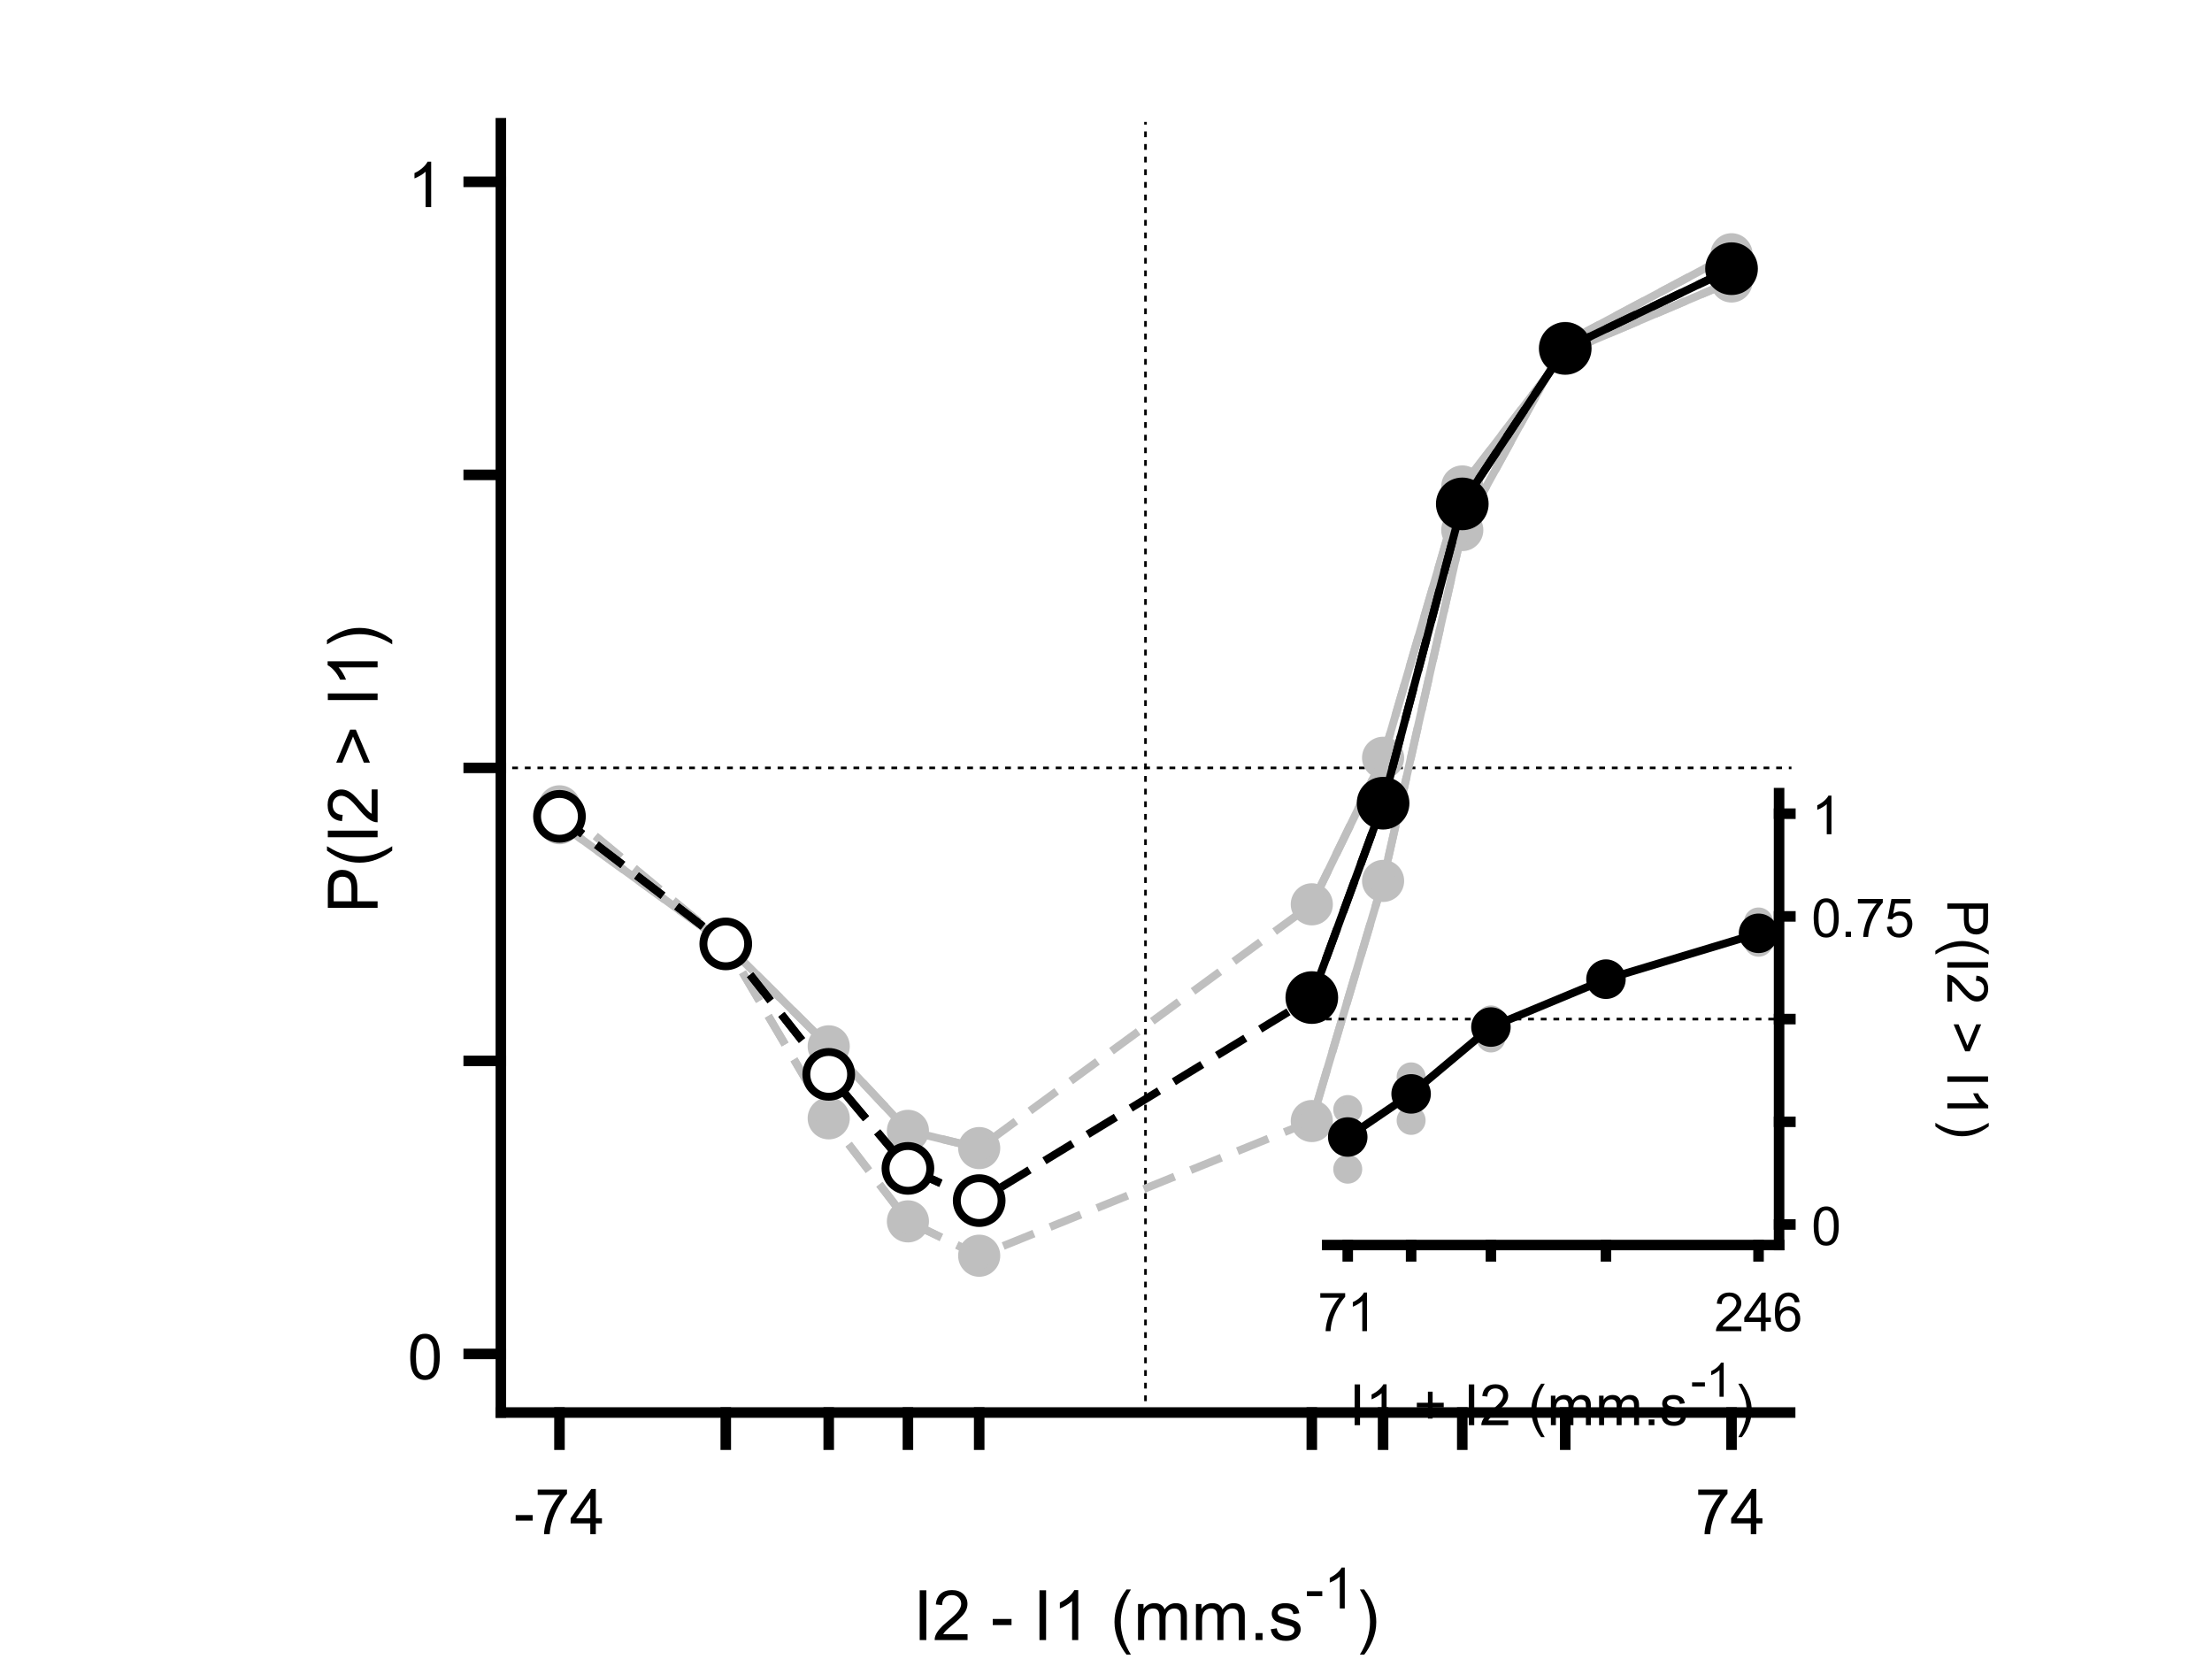 <?xml version="1.0"?>
<!DOCTYPE svg PUBLIC '-//W3C//DTD SVG 1.0//EN'
          'http://www.w3.org/TR/2001/REC-SVG-20010904/DTD/svg10.dtd'>
<svg xmlns:xlink="http://www.w3.org/1999/xlink" style="fill-opacity:1; color-rendering:auto; color-interpolation:auto; text-rendering:auto; stroke:black; stroke-linecap:square; stroke-miterlimit:10; shape-rendering:auto; stroke-opacity:1; fill:black; stroke-dasharray:none; font-weight:normal; stroke-width:1; font-family:'Dialog'; font-style:normal; stroke-linejoin:miter; font-size:12px; stroke-dashoffset:0; image-rendering:auto;" width="700" height="525" xmlns="http://www.w3.org/2000/svg"
><rect width="100%" height="100%" fill="#808080" stroke="none"/><!--Generated by the Batik Graphics2D SVG Generator--><defs id="genericDefs"
  /><g
  ><defs id="defs1"
    ><clipPath clipPathUnits="userSpaceOnUse" id="clipPath1"
      ><path d="M0 0 L700 0 L700 525 L0 525 L0 0 Z"
      /></clipPath
    ></defs
    ><g style="fill:white; stroke:white;"
    ><rect x="0" y="0" width="700" style="clip-path:url(#clipPath1); stroke:none;" height="525"
    /></g
    ><g style="fill:white; text-rendering:optimizeSpeed; color-rendering:optimizeSpeed; image-rendering:optimizeSpeed; shape-rendering:crispEdges; stroke:white; color-interpolation:sRGB;"
    ><rect x="0" width="700" height="525" y="0" style="stroke:none;"
    /></g
    ><g style="stroke-linecap:butt; text-rendering:geometricPrecision; image-rendering:optimizeQuality; color-rendering:optimizeQuality; stroke-linejoin:bevel; stroke-dasharray:1,3; color-interpolation:linearRGB; stroke-width:0.833; stroke-miterlimit:1;"
    ><line y2="39" style="fill:none;" x1="362.5" x2="362.5" y1="447"
      /><line y2="243" style="fill:none;" x1="158.5" x2="566.5" y1="243"
    /></g
    ><g style="stroke-linecap:butt; fill:rgb(191,191,191); text-rendering:geometricPrecision; image-rendering:optimizeQuality; color-rendering:optimizeQuality; stroke-linejoin:bevel; stroke-dasharray:8,8; stroke:rgb(191,191,191); color-interpolation:linearRGB; stroke-width:2.5; stroke-miterlimit:1;"
    ><path d="M177.046 255.17 L229.674 298.728 L262.254 353.901 L287.316 386.508 L309.871 397.378 L415.129 354.761 L437.684 278.77 L462.746 167.744 L495.326 108.467 L547.955 80.46" style="fill:none; fill-rule:evenodd;"
      /><path style="fill:none; stroke-miterlimit:10; stroke-dasharray:none; fill-rule:evenodd; stroke-linejoin:round;" d="M177.046 255.17 L229.674 298.728 L262.254 353.901 L287.316 386.508 L309.871 397.378"
    /></g
    ><g transform="translate(177.046,255.17)" style="fill:rgb(191,191,191); text-rendering:geometricPrecision; color-rendering:optimizeQuality; image-rendering:optimizeQuality; color-interpolation:linearRGB; stroke:rgb(191,191,191);"
    ><circle r="5.417" style="stroke:none;" cx="0" cy="0"
    /></g
    ><g transform="translate(177.046,255.17)" style="stroke-linecap:butt; fill:rgb(191,191,191); text-rendering:geometricPrecision; image-rendering:optimizeQuality; color-rendering:optimizeQuality; stroke-linejoin:round; stroke:rgb(191,191,191); color-interpolation:linearRGB; stroke-width:2.5;"
    ><path style="stroke:none;" d="M0 -4.167 C2.301 -4.167 4.167 -2.301 4.167 0 L4.167 0 C4.167 2.301 2.301 4.167 -0 4.167 C-2.301 4.167 -4.167 2.301 -4.167 -0 C-4.167 -2.301 -2.301 -4.167 0 -4.167 ZM0 -6.667 C-3.682 -6.667 -6.667 -3.682 -6.667 -0 C-6.667 3.682 -3.682 6.667 -0 6.667 C3.682 6.667 6.667 3.682 6.667 0 L6.667 0 C6.667 -3.682 3.682 -6.667 0 -6.667 Z"
    /></g
    ><g transform="translate(229.674,298.728)" style="fill:rgb(191,191,191); text-rendering:geometricPrecision; color-rendering:optimizeQuality; image-rendering:optimizeQuality; color-interpolation:linearRGB; stroke:rgb(191,191,191);"
    ><circle r="5.417" style="stroke:none;" cx="0" cy="0"
    /></g
    ><g transform="translate(229.674,298.728)" style="stroke-linecap:butt; fill:rgb(191,191,191); text-rendering:geometricPrecision; image-rendering:optimizeQuality; color-rendering:optimizeQuality; stroke-linejoin:round; stroke:rgb(191,191,191); color-interpolation:linearRGB; stroke-width:2.5;"
    ><path style="stroke:none;" d="M0 -4.167 C2.301 -4.167 4.167 -2.301 4.167 0 L4.167 0 C4.167 2.301 2.301 4.167 -0 4.167 C-2.301 4.167 -4.167 2.301 -4.167 -0 C-4.167 -2.301 -2.301 -4.167 0 -4.167 ZM0 -6.667 C-3.682 -6.667 -6.667 -3.682 -6.667 -0 C-6.667 3.682 -3.682 6.667 -0 6.667 C3.682 6.667 6.667 3.682 6.667 0 L6.667 0 C6.667 -3.682 3.682 -6.667 0 -6.667 Z"
    /></g
    ><g transform="translate(262.254,353.901)" style="fill:rgb(191,191,191); text-rendering:geometricPrecision; color-rendering:optimizeQuality; image-rendering:optimizeQuality; color-interpolation:linearRGB; stroke:rgb(191,191,191);"
    ><circle r="5.417" style="stroke:none;" cx="0" cy="0"
    /></g
    ><g transform="translate(262.254,353.901)" style="stroke-linecap:butt; fill:rgb(191,191,191); text-rendering:geometricPrecision; image-rendering:optimizeQuality; color-rendering:optimizeQuality; stroke-linejoin:round; stroke:rgb(191,191,191); color-interpolation:linearRGB; stroke-width:2.5;"
    ><path style="stroke:none;" d="M0 -4.167 C2.301 -4.167 4.167 -2.301 4.167 0 L4.167 0 C4.167 2.301 2.301 4.167 -0 4.167 C-2.301 4.167 -4.167 2.301 -4.167 -0 C-4.167 -2.301 -2.301 -4.167 0 -4.167 ZM0 -6.667 C-3.682 -6.667 -6.667 -3.682 -6.667 -0 C-6.667 3.682 -3.682 6.667 -0 6.667 C3.682 6.667 6.667 3.682 6.667 0 L6.667 0 C6.667 -3.682 3.682 -6.667 0 -6.667 Z"
    /></g
    ><g transform="translate(287.316,386.508)" style="fill:rgb(191,191,191); text-rendering:geometricPrecision; color-rendering:optimizeQuality; image-rendering:optimizeQuality; color-interpolation:linearRGB; stroke:rgb(191,191,191);"
    ><circle r="5.417" style="stroke:none;" cx="0" cy="0"
    /></g
    ><g transform="translate(287.316,386.508)" style="stroke-linecap:butt; fill:rgb(191,191,191); text-rendering:geometricPrecision; image-rendering:optimizeQuality; color-rendering:optimizeQuality; stroke-linejoin:round; stroke:rgb(191,191,191); color-interpolation:linearRGB; stroke-width:2.5;"
    ><path style="stroke:none;" d="M0 -4.167 C2.301 -4.167 4.167 -2.301 4.167 0 L4.167 0 C4.167 2.301 2.301 4.167 -0 4.167 C-2.301 4.167 -4.167 2.301 -4.167 -0 C-4.167 -2.301 -2.301 -4.167 0 -4.167 ZM0 -6.667 C-3.682 -6.667 -6.667 -3.682 -6.667 -0 C-6.667 3.682 -3.682 6.667 -0 6.667 C3.682 6.667 6.667 3.682 6.667 0 L6.667 0 C6.667 -3.682 3.682 -6.667 0 -6.667 Z"
    /></g
    ><g transform="translate(309.871,397.378)" style="fill:rgb(191,191,191); text-rendering:geometricPrecision; color-rendering:optimizeQuality; image-rendering:optimizeQuality; color-interpolation:linearRGB; stroke:rgb(191,191,191);"
    ><circle r="5.417" style="stroke:none;" cx="0" cy="0"
    /></g
    ><g transform="translate(309.871,397.378)" style="stroke-linecap:butt; fill:rgb(191,191,191); text-rendering:geometricPrecision; image-rendering:optimizeQuality; color-rendering:optimizeQuality; stroke-linejoin:round; stroke:rgb(191,191,191); color-interpolation:linearRGB; stroke-width:2.5;"
    ><path style="stroke:none;" d="M0 -4.167 C2.301 -4.167 4.167 -2.301 4.167 0 L4.167 0 C4.167 2.301 2.301 4.167 -0 4.167 C-2.301 4.167 -4.167 2.301 -4.167 -0 C-4.167 -2.301 -2.301 -4.167 0 -4.167 ZM0 -6.667 C-3.682 -6.667 -6.667 -3.682 -6.667 -0 C-6.667 3.682 -3.682 6.667 -0 6.667 C3.682 6.667 6.667 3.682 6.667 0 L6.667 0 C6.667 -3.682 3.682 -6.667 0 -6.667 Z"
      /><path d="M415.129 354.761 L437.684 278.77 L462.746 167.744 L495.326 108.467 L547.955 80.46" style="fill:none; fill-rule:evenodd;" transform="translate(-309.871,-397.378)"
    /></g
    ><g transform="translate(415.129,354.761)" style="fill:rgb(191,191,191); text-rendering:geometricPrecision; color-rendering:optimizeQuality; image-rendering:optimizeQuality; color-interpolation:linearRGB; stroke:rgb(191,191,191);"
    ><circle r="5.417" style="stroke:none;" cx="0" cy="0"
    /></g
    ><g transform="translate(415.129,354.761)" style="stroke-linecap:butt; fill:rgb(191,191,191); text-rendering:geometricPrecision; image-rendering:optimizeQuality; color-rendering:optimizeQuality; stroke-linejoin:round; stroke:rgb(191,191,191); color-interpolation:linearRGB; stroke-width:2.5;"
    ><path style="stroke:none;" d="M0 -4.167 C2.301 -4.167 4.167 -2.301 4.167 0 L4.167 0 C4.167 2.301 2.301 4.167 -0 4.167 C-2.301 4.167 -4.167 2.301 -4.167 -0 C-4.167 -2.301 -2.301 -4.167 0 -4.167 ZM0 -6.667 C-3.682 -6.667 -6.667 -3.682 -6.667 -0 C-6.667 3.682 -3.682 6.667 -0 6.667 C3.682 6.667 6.667 3.682 6.667 0 L6.667 0 C6.667 -3.682 3.682 -6.667 0 -6.667 Z"
    /></g
    ><g transform="translate(437.684,278.77)" style="fill:rgb(191,191,191); text-rendering:geometricPrecision; color-rendering:optimizeQuality; image-rendering:optimizeQuality; color-interpolation:linearRGB; stroke:rgb(191,191,191);"
    ><circle r="5.417" style="stroke:none;" cx="0" cy="0"
    /></g
    ><g transform="translate(437.684,278.77)" style="stroke-linecap:butt; fill:rgb(191,191,191); text-rendering:geometricPrecision; image-rendering:optimizeQuality; color-rendering:optimizeQuality; stroke-linejoin:round; stroke:rgb(191,191,191); color-interpolation:linearRGB; stroke-width:2.5;"
    ><path style="stroke:none;" d="M0 -4.167 C2.301 -4.167 4.167 -2.301 4.167 0 L4.167 0 C4.167 2.301 2.301 4.167 -0 4.167 C-2.301 4.167 -4.167 2.301 -4.167 -0 C-4.167 -2.301 -2.301 -4.167 0 -4.167 ZM0 -6.667 C-3.682 -6.667 -6.667 -3.682 -6.667 -0 C-6.667 3.682 -3.682 6.667 -0 6.667 C3.682 6.667 6.667 3.682 6.667 0 L6.667 0 C6.667 -3.682 3.682 -6.667 0 -6.667 Z"
    /></g
    ><g transform="translate(462.746,167.744)" style="fill:rgb(191,191,191); text-rendering:geometricPrecision; color-rendering:optimizeQuality; image-rendering:optimizeQuality; color-interpolation:linearRGB; stroke:rgb(191,191,191);"
    ><circle r="5.417" style="stroke:none;" cx="0" cy="0"
    /></g
    ><g transform="translate(462.746,167.744)" style="stroke-linecap:butt; fill:rgb(191,191,191); text-rendering:geometricPrecision; image-rendering:optimizeQuality; color-rendering:optimizeQuality; stroke-linejoin:round; stroke:rgb(191,191,191); color-interpolation:linearRGB; stroke-width:2.5;"
    ><path style="stroke:none;" d="M0 -4.167 C2.301 -4.167 4.167 -2.301 4.167 0 L4.167 0 C4.167 2.301 2.301 4.167 -0 4.167 C-2.301 4.167 -4.167 2.301 -4.167 -0 C-4.167 -2.301 -2.301 -4.167 0 -4.167 ZM0 -6.667 C-3.682 -6.667 -6.667 -3.682 -6.667 -0 C-6.667 3.682 -3.682 6.667 -0 6.667 C3.682 6.667 6.667 3.682 6.667 0 L6.667 0 C6.667 -3.682 3.682 -6.667 0 -6.667 Z"
    /></g
    ><g transform="translate(495.326,108.467)" style="fill:rgb(191,191,191); text-rendering:geometricPrecision; color-rendering:optimizeQuality; image-rendering:optimizeQuality; color-interpolation:linearRGB; stroke:rgb(191,191,191);"
    ><circle r="5.417" style="stroke:none;" cx="0" cy="0"
    /></g
    ><g transform="translate(495.326,108.467)" style="stroke-linecap:butt; fill:rgb(191,191,191); text-rendering:geometricPrecision; image-rendering:optimizeQuality; color-rendering:optimizeQuality; stroke-linejoin:round; stroke:rgb(191,191,191); color-interpolation:linearRGB; stroke-width:2.5;"
    ><path style="stroke:none;" d="M0 -4.167 C2.301 -4.167 4.167 -2.301 4.167 0 L4.167 0 C4.167 2.301 2.301 4.167 -0 4.167 C-2.301 4.167 -4.167 2.301 -4.167 -0 C-4.167 -2.301 -2.301 -4.167 0 -4.167 ZM0 -6.667 C-3.682 -6.667 -6.667 -3.682 -6.667 -0 C-6.667 3.682 -3.682 6.667 -0 6.667 C3.682 6.667 6.667 3.682 6.667 0 L6.667 0 C6.667 -3.682 3.682 -6.667 0 -6.667 Z"
    /></g
    ><g transform="translate(547.955,80.46)" style="fill:rgb(191,191,191); text-rendering:geometricPrecision; color-rendering:optimizeQuality; image-rendering:optimizeQuality; color-interpolation:linearRGB; stroke:rgb(191,191,191);"
    ><circle r="5.417" style="stroke:none;" cx="0" cy="0"
    /></g
    ><g transform="translate(547.955,80.46)" style="stroke-linecap:butt; fill:rgb(191,191,191); text-rendering:geometricPrecision; image-rendering:optimizeQuality; color-rendering:optimizeQuality; stroke-linejoin:round; stroke:rgb(191,191,191); color-interpolation:linearRGB; stroke-width:2.5;"
    ><path style="stroke:none;" d="M0 -4.167 C2.301 -4.167 4.167 -2.301 4.167 0 L4.167 0 C4.167 2.301 2.301 4.167 -0 4.167 C-2.301 4.167 -4.167 2.301 -4.167 -0 C-4.167 -2.301 -2.301 -4.167 0 -4.167 ZM0 -6.667 C-3.682 -6.667 -6.667 -3.682 -6.667 -0 C-6.667 3.682 -3.682 6.667 -0 6.667 C3.682 6.667 6.667 3.682 6.667 0 L6.667 0 C6.667 -3.682 3.682 -6.667 0 -6.667 Z"
      /><path transform="translate(-547.955,-80.46)" style="fill:none; fill-rule:evenodd; stroke-linejoin:bevel; stroke-dasharray:8,8; stroke-miterlimit:1;" d="M177.046 260.504 L229.674 298.687 L262.254 331.12 L287.316 357.865 L309.871 363.319 L415.129 286.177 L437.684 239.807 L462.746 153.944 L495.326 111.446 L547.955 89.077"
      /><path d="M177.046 260.504 L229.674 298.687 L262.254 331.12 L287.316 357.865 L309.871 363.319" style="fill:none; fill-rule:evenodd;" transform="translate(-547.955,-80.46)"
    /></g
    ><g transform="translate(177.046,260.504)" style="fill:rgb(191,191,191); text-rendering:geometricPrecision; color-rendering:optimizeQuality; image-rendering:optimizeQuality; color-interpolation:linearRGB; stroke:rgb(191,191,191);"
    ><circle r="5.417" style="stroke:none;" cx="0" cy="0"
    /></g
    ><g transform="translate(177.046,260.504)" style="stroke-linecap:butt; fill:rgb(191,191,191); text-rendering:geometricPrecision; image-rendering:optimizeQuality; color-rendering:optimizeQuality; stroke-linejoin:round; stroke:rgb(191,191,191); color-interpolation:linearRGB; stroke-width:2.5;"
    ><path style="stroke:none;" d="M0 -4.167 C2.301 -4.167 4.167 -2.301 4.167 0 L4.167 0 C4.167 2.301 2.301 4.167 -0 4.167 C-2.301 4.167 -4.167 2.301 -4.167 -0 C-4.167 -2.301 -2.301 -4.167 0 -4.167 ZM0 -6.667 C-3.682 -6.667 -6.667 -3.682 -6.667 -0 C-6.667 3.682 -3.682 6.667 -0 6.667 C3.682 6.667 6.667 3.682 6.667 0 L6.667 0 C6.667 -3.682 3.682 -6.667 0 -6.667 Z"
    /></g
    ><g transform="translate(229.674,298.687)" style="fill:rgb(191,191,191); text-rendering:geometricPrecision; color-rendering:optimizeQuality; image-rendering:optimizeQuality; color-interpolation:linearRGB; stroke:rgb(191,191,191);"
    ><circle r="5.417" style="stroke:none;" cx="0" cy="0"
    /></g
    ><g transform="translate(229.674,298.687)" style="stroke-linecap:butt; fill:rgb(191,191,191); text-rendering:geometricPrecision; image-rendering:optimizeQuality; color-rendering:optimizeQuality; stroke-linejoin:round; stroke:rgb(191,191,191); color-interpolation:linearRGB; stroke-width:2.5;"
    ><path style="stroke:none;" d="M0 -4.167 C2.301 -4.167 4.167 -2.301 4.167 0 L4.167 0 C4.167 2.301 2.301 4.167 -0 4.167 C-2.301 4.167 -4.167 2.301 -4.167 -0 C-4.167 -2.301 -2.301 -4.167 0 -4.167 ZM0 -6.667 C-3.682 -6.667 -6.667 -3.682 -6.667 -0 C-6.667 3.682 -3.682 6.667 -0 6.667 C3.682 6.667 6.667 3.682 6.667 0 L6.667 0 C6.667 -3.682 3.682 -6.667 0 -6.667 Z"
    /></g
    ><g transform="translate(262.254,331.12)" style="fill:rgb(191,191,191); text-rendering:geometricPrecision; color-rendering:optimizeQuality; image-rendering:optimizeQuality; color-interpolation:linearRGB; stroke:rgb(191,191,191);"
    ><circle r="5.417" style="stroke:none;" cx="0" cy="0"
    /></g
    ><g transform="translate(262.254,331.12)" style="stroke-linecap:butt; fill:rgb(191,191,191); text-rendering:geometricPrecision; image-rendering:optimizeQuality; color-rendering:optimizeQuality; stroke-linejoin:round; stroke:rgb(191,191,191); color-interpolation:linearRGB; stroke-width:2.5;"
    ><path style="stroke:none;" d="M0 -4.167 C2.301 -4.167 4.167 -2.301 4.167 0 L4.167 0 C4.167 2.301 2.301 4.167 -0 4.167 C-2.301 4.167 -4.167 2.301 -4.167 -0 C-4.167 -2.301 -2.301 -4.167 0 -4.167 ZM0 -6.667 C-3.682 -6.667 -6.667 -3.682 -6.667 -0 C-6.667 3.682 -3.682 6.667 -0 6.667 C3.682 6.667 6.667 3.682 6.667 0 L6.667 0 C6.667 -3.682 3.682 -6.667 0 -6.667 Z"
    /></g
    ><g transform="translate(287.316,357.865)" style="fill:rgb(191,191,191); text-rendering:geometricPrecision; color-rendering:optimizeQuality; image-rendering:optimizeQuality; color-interpolation:linearRGB; stroke:rgb(191,191,191);"
    ><circle r="5.417" style="stroke:none;" cx="0" cy="0"
    /></g
    ><g transform="translate(287.316,357.865)" style="stroke-linecap:butt; fill:rgb(191,191,191); text-rendering:geometricPrecision; image-rendering:optimizeQuality; color-rendering:optimizeQuality; stroke-linejoin:round; stroke:rgb(191,191,191); color-interpolation:linearRGB; stroke-width:2.5;"
    ><path style="stroke:none;" d="M0 -4.167 C2.301 -4.167 4.167 -2.301 4.167 0 L4.167 0 C4.167 2.301 2.301 4.167 -0 4.167 C-2.301 4.167 -4.167 2.301 -4.167 -0 C-4.167 -2.301 -2.301 -4.167 0 -4.167 ZM0 -6.667 C-3.682 -6.667 -6.667 -3.682 -6.667 -0 C-6.667 3.682 -3.682 6.667 -0 6.667 C3.682 6.667 6.667 3.682 6.667 0 L6.667 0 C6.667 -3.682 3.682 -6.667 0 -6.667 Z"
    /></g
    ><g transform="translate(309.871,363.319)" style="fill:rgb(191,191,191); text-rendering:geometricPrecision; color-rendering:optimizeQuality; image-rendering:optimizeQuality; color-interpolation:linearRGB; stroke:rgb(191,191,191);"
    ><circle r="5.417" style="stroke:none;" cx="0" cy="0"
    /></g
    ><g transform="translate(309.871,363.319)" style="stroke-linecap:butt; fill:rgb(191,191,191); text-rendering:geometricPrecision; image-rendering:optimizeQuality; color-rendering:optimizeQuality; stroke-linejoin:round; stroke:rgb(191,191,191); color-interpolation:linearRGB; stroke-width:2.5;"
    ><path style="stroke:none;" d="M0 -4.167 C2.301 -4.167 4.167 -2.301 4.167 0 L4.167 0 C4.167 2.301 2.301 4.167 -0 4.167 C-2.301 4.167 -4.167 2.301 -4.167 -0 C-4.167 -2.301 -2.301 -4.167 0 -4.167 ZM0 -6.667 C-3.682 -6.667 -6.667 -3.682 -6.667 -0 C-6.667 3.682 -3.682 6.667 -0 6.667 C3.682 6.667 6.667 3.682 6.667 0 L6.667 0 C6.667 -3.682 3.682 -6.667 0 -6.667 Z"
      /><path d="M415.129 286.177 L437.684 239.807 L462.746 153.944 L495.326 111.446 L547.955 89.077" style="fill:none; fill-rule:evenodd;" transform="translate(-309.871,-363.319)"
    /></g
    ><g transform="translate(415.129,286.177)" style="fill:rgb(191,191,191); text-rendering:geometricPrecision; color-rendering:optimizeQuality; image-rendering:optimizeQuality; color-interpolation:linearRGB; stroke:rgb(191,191,191);"
    ><circle r="5.417" style="stroke:none;" cx="0" cy="0"
    /></g
    ><g transform="translate(415.129,286.177)" style="stroke-linecap:butt; fill:rgb(191,191,191); text-rendering:geometricPrecision; image-rendering:optimizeQuality; color-rendering:optimizeQuality; stroke-linejoin:round; stroke:rgb(191,191,191); color-interpolation:linearRGB; stroke-width:2.5;"
    ><path style="stroke:none;" d="M0 -4.167 C2.301 -4.167 4.167 -2.301 4.167 0 L4.167 0 C4.167 2.301 2.301 4.167 -0 4.167 C-2.301 4.167 -4.167 2.301 -4.167 -0 C-4.167 -2.301 -2.301 -4.167 0 -4.167 ZM0 -6.667 C-3.682 -6.667 -6.667 -3.682 -6.667 -0 C-6.667 3.682 -3.682 6.667 -0 6.667 C3.682 6.667 6.667 3.682 6.667 0 L6.667 0 C6.667 -3.682 3.682 -6.667 0 -6.667 Z"
    /></g
    ><g transform="translate(437.684,239.807)" style="fill:rgb(191,191,191); text-rendering:geometricPrecision; color-rendering:optimizeQuality; image-rendering:optimizeQuality; color-interpolation:linearRGB; stroke:rgb(191,191,191);"
    ><circle r="5.417" style="stroke:none;" cx="0" cy="0"
    /></g
    ><g transform="translate(437.684,239.807)" style="stroke-linecap:butt; fill:rgb(191,191,191); text-rendering:geometricPrecision; image-rendering:optimizeQuality; color-rendering:optimizeQuality; stroke-linejoin:round; stroke:rgb(191,191,191); color-interpolation:linearRGB; stroke-width:2.5;"
    ><path style="stroke:none;" d="M0 -4.167 C2.301 -4.167 4.167 -2.301 4.167 0 L4.167 0 C4.167 2.301 2.301 4.167 -0 4.167 C-2.301 4.167 -4.167 2.301 -4.167 -0 C-4.167 -2.301 -2.301 -4.167 0 -4.167 ZM0 -6.667 C-3.682 -6.667 -6.667 -3.682 -6.667 -0 C-6.667 3.682 -3.682 6.667 -0 6.667 C3.682 6.667 6.667 3.682 6.667 0 L6.667 0 C6.667 -3.682 3.682 -6.667 0 -6.667 Z"
    /></g
    ><g transform="translate(462.746,153.944)" style="fill:rgb(191,191,191); text-rendering:geometricPrecision; color-rendering:optimizeQuality; image-rendering:optimizeQuality; color-interpolation:linearRGB; stroke:rgb(191,191,191);"
    ><circle r="5.417" style="stroke:none;" cx="0" cy="0"
    /></g
    ><g transform="translate(462.746,153.944)" style="stroke-linecap:butt; fill:rgb(191,191,191); text-rendering:geometricPrecision; image-rendering:optimizeQuality; color-rendering:optimizeQuality; stroke-linejoin:round; stroke:rgb(191,191,191); color-interpolation:linearRGB; stroke-width:2.5;"
    ><path style="stroke:none;" d="M0 -4.167 C2.301 -4.167 4.167 -2.301 4.167 0 L4.167 0 C4.167 2.301 2.301 4.167 -0 4.167 C-2.301 4.167 -4.167 2.301 -4.167 -0 C-4.167 -2.301 -2.301 -4.167 0 -4.167 ZM0 -6.667 C-3.682 -6.667 -6.667 -3.682 -6.667 -0 C-6.667 3.682 -3.682 6.667 -0 6.667 C3.682 6.667 6.667 3.682 6.667 0 L6.667 0 C6.667 -3.682 3.682 -6.667 0 -6.667 Z"
    /></g
    ><g transform="translate(495.326,111.446)" style="fill:rgb(191,191,191); text-rendering:geometricPrecision; color-rendering:optimizeQuality; image-rendering:optimizeQuality; color-interpolation:linearRGB; stroke:rgb(191,191,191);"
    ><circle r="5.417" style="stroke:none;" cx="0" cy="0"
    /></g
    ><g transform="translate(495.326,111.446)" style="stroke-linecap:butt; fill:rgb(191,191,191); text-rendering:geometricPrecision; image-rendering:optimizeQuality; color-rendering:optimizeQuality; stroke-linejoin:round; stroke:rgb(191,191,191); color-interpolation:linearRGB; stroke-width:2.5;"
    ><path style="stroke:none;" d="M0 -4.167 C2.301 -4.167 4.167 -2.301 4.167 0 L4.167 0 C4.167 2.301 2.301 4.167 -0 4.167 C-2.301 4.167 -4.167 2.301 -4.167 -0 C-4.167 -2.301 -2.301 -4.167 0 -4.167 ZM0 -6.667 C-3.682 -6.667 -6.667 -3.682 -6.667 -0 C-6.667 3.682 -3.682 6.667 -0 6.667 C3.682 6.667 6.667 3.682 6.667 0 L6.667 0 C6.667 -3.682 3.682 -6.667 0 -6.667 Z"
    /></g
    ><g transform="translate(547.955,89.077)" style="fill:rgb(191,191,191); text-rendering:geometricPrecision; color-rendering:optimizeQuality; image-rendering:optimizeQuality; color-interpolation:linearRGB; stroke:rgb(191,191,191);"
    ><circle r="5.417" style="stroke:none;" cx="0" cy="0"
    /></g
    ><g transform="translate(547.955,89.077)" style="stroke-linecap:butt; fill:rgb(191,191,191); text-rendering:geometricPrecision; image-rendering:optimizeQuality; color-rendering:optimizeQuality; stroke-linejoin:round; stroke:rgb(191,191,191); color-interpolation:linearRGB; stroke-width:2.5;"
    ><path style="stroke:none;" d="M0 -4.167 C2.301 -4.167 4.167 -2.301 4.167 0 L4.167 0 C4.167 2.301 2.301 4.167 -0 4.167 C-2.301 4.167 -4.167 2.301 -4.167 -0 C-4.167 -2.301 -2.301 -4.167 0 -4.167 ZM0 -6.667 C-3.682 -6.667 -6.667 -3.682 -6.667 -0 C-6.667 3.682 -3.682 6.667 -0 6.667 C3.682 6.667 6.667 3.682 6.667 0 L6.667 0 C6.667 -3.682 3.682 -6.667 0 -6.667 Z"
    /></g
    ><g style="stroke-linecap:butt; text-rendering:geometricPrecision; image-rendering:optimizeQuality; color-rendering:optimizeQuality; stroke-linejoin:bevel; stroke-dasharray:8,8; color-interpolation:linearRGB; stroke-width:2.5; stroke-miterlimit:1;"
    ><path d="M177.046 258.339 L229.674 298.702 L262.254 339.987 L287.316 369.744 L309.871 379.941 L415.129 315.688 L437.684 254.179 L462.746 159.46 L495.326 110.262 L547.955 85.027" style="fill:none; fill-rule:evenodd;"
      /><path style="fill:none; stroke-miterlimit:10; stroke-dasharray:none; fill-rule:evenodd; stroke-linejoin:round;" d="M177.046 258.339 L229.674 298.702 L262.254 339.987 L287.316 369.744 L309.871 379.941"
    /></g
    ><g transform="translate(177.046,258.339)" style="fill:white; text-rendering:geometricPrecision; color-rendering:optimizeQuality; image-rendering:optimizeQuality; color-interpolation:linearRGB; stroke:white;"
    ><circle r="7.083" style="stroke:none;" cx="0" cy="0"
    /></g
    ><g transform="translate(177.046,258.339)" style="stroke-linecap:butt; text-rendering:geometricPrecision; color-rendering:optimizeQuality; image-rendering:optimizeQuality; stroke-linejoin:round; color-interpolation:linearRGB; stroke-width:2.5;"
    ><path style="stroke:none;" d="M0 -5.833 C3.222 -5.833 5.833 -3.222 5.833 0 L5.833 0 C5.833 3.222 3.222 5.833 -0 5.833 C-3.222 5.833 -5.833 3.222 -5.833 -0 C-5.833 -3.222 -3.222 -5.833 0 -5.833 ZM0 -8.333 C-4.602 -8.333 -8.333 -4.602 -8.333 -0 C-8.333 4.602 -4.602 8.333 -0 8.333 C4.602 8.333 8.333 4.602 8.333 0 L8.333 0 C8.333 -4.602 4.602 -8.333 0 -8.333 Z"
    /></g
    ><g transform="translate(229.674,298.702)" style="fill:white; text-rendering:geometricPrecision; color-rendering:optimizeQuality; image-rendering:optimizeQuality; color-interpolation:linearRGB; stroke:white;"
    ><circle r="7.083" style="stroke:none;" cx="0" cy="0"
    /></g
    ><g transform="translate(229.674,298.702)" style="stroke-linecap:butt; text-rendering:geometricPrecision; color-rendering:optimizeQuality; image-rendering:optimizeQuality; stroke-linejoin:round; color-interpolation:linearRGB; stroke-width:2.5;"
    ><path style="stroke:none;" d="M0 -5.833 C3.222 -5.833 5.833 -3.222 5.833 0 L5.833 0 C5.833 3.222 3.222 5.833 -0 5.833 C-3.222 5.833 -5.833 3.222 -5.833 -0 C-5.833 -3.222 -3.222 -5.833 0 -5.833 ZM0 -8.333 C-4.602 -8.333 -8.333 -4.602 -8.333 -0 C-8.333 4.602 -4.602 8.333 -0 8.333 C4.602 8.333 8.333 4.602 8.333 0 L8.333 0 C8.333 -4.602 4.602 -8.333 0 -8.333 Z"
    /></g
    ><g transform="translate(262.254,339.987)" style="fill:white; text-rendering:geometricPrecision; color-rendering:optimizeQuality; image-rendering:optimizeQuality; color-interpolation:linearRGB; stroke:white;"
    ><circle r="7.083" style="stroke:none;" cx="0" cy="0"
    /></g
    ><g transform="translate(262.254,339.987)" style="stroke-linecap:butt; text-rendering:geometricPrecision; color-rendering:optimizeQuality; image-rendering:optimizeQuality; stroke-linejoin:round; color-interpolation:linearRGB; stroke-width:2.5;"
    ><path style="stroke:none;" d="M0 -5.833 C3.222 -5.833 5.833 -3.222 5.833 0 L5.833 0 C5.833 3.222 3.222 5.833 -0 5.833 C-3.222 5.833 -5.833 3.222 -5.833 -0 C-5.833 -3.222 -3.222 -5.833 0 -5.833 ZM0 -8.333 C-4.602 -8.333 -8.333 -4.602 -8.333 -0 C-8.333 4.602 -4.602 8.333 -0 8.333 C4.602 8.333 8.333 4.602 8.333 0 L8.333 0 C8.333 -4.602 4.602 -8.333 0 -8.333 Z"
    /></g
    ><g transform="translate(287.316,369.744)" style="fill:white; text-rendering:geometricPrecision; color-rendering:optimizeQuality; image-rendering:optimizeQuality; color-interpolation:linearRGB; stroke:white;"
    ><circle r="7.083" style="stroke:none;" cx="0" cy="0"
    /></g
    ><g transform="translate(287.316,369.744)" style="stroke-linecap:butt; text-rendering:geometricPrecision; color-rendering:optimizeQuality; image-rendering:optimizeQuality; stroke-linejoin:round; color-interpolation:linearRGB; stroke-width:2.5;"
    ><path style="stroke:none;" d="M0 -5.833 C3.222 -5.833 5.833 -3.222 5.833 0 L5.833 0 C5.833 3.222 3.222 5.833 -0 5.833 C-3.222 5.833 -5.833 3.222 -5.833 -0 C-5.833 -3.222 -3.222 -5.833 0 -5.833 ZM0 -8.333 C-4.602 -8.333 -8.333 -4.602 -8.333 -0 C-8.333 4.602 -4.602 8.333 -0 8.333 C4.602 8.333 8.333 4.602 8.333 0 L8.333 0 C8.333 -4.602 4.602 -8.333 0 -8.333 Z"
    /></g
    ><g transform="translate(309.871,379.941)" style="fill:white; text-rendering:geometricPrecision; color-rendering:optimizeQuality; image-rendering:optimizeQuality; color-interpolation:linearRGB; stroke:white;"
    ><circle r="7.083" style="stroke:none;" cx="0" cy="0"
    /></g
    ><g transform="translate(309.871,379.941)" style="stroke-linecap:butt; text-rendering:geometricPrecision; color-rendering:optimizeQuality; image-rendering:optimizeQuality; stroke-linejoin:round; color-interpolation:linearRGB; stroke-width:2.5;"
    ><path style="stroke:none;" d="M0 -5.833 C3.222 -5.833 5.833 -3.222 5.833 0 L5.833 0 C5.833 3.222 3.222 5.833 -0 5.833 C-3.222 5.833 -5.833 3.222 -5.833 -0 C-5.833 -3.222 -3.222 -5.833 0 -5.833 ZM0 -8.333 C-4.602 -8.333 -8.333 -4.602 -8.333 -0 C-8.333 4.602 -4.602 8.333 -0 8.333 C4.602 8.333 8.333 4.602 8.333 0 L8.333 0 C8.333 -4.602 4.602 -8.333 0 -8.333 Z"
      /><path d="M415.129 315.688 L437.684 254.179 L462.746 159.46 L495.326 110.262 L547.955 85.027" style="fill:none; fill-rule:evenodd;" transform="translate(-309.871,-379.941)"
    /></g
    ><g style="text-rendering:geometricPrecision; color-rendering:optimizeQuality; color-interpolation:linearRGB; image-rendering:optimizeQuality;" transform="translate(415.129,315.688)"
    ><circle r="7.083" style="stroke:none;" cx="0" cy="0"
    /></g
    ><g transform="translate(415.129,315.688)" style="stroke-linecap:butt; text-rendering:geometricPrecision; color-rendering:optimizeQuality; image-rendering:optimizeQuality; stroke-linejoin:round; color-interpolation:linearRGB; stroke-width:2.5;"
    ><path style="stroke:none;" d="M0 -5.833 C3.222 -5.833 5.833 -3.222 5.833 0 L5.833 0 C5.833 3.222 3.222 5.833 -0 5.833 C-3.222 5.833 -5.833 3.222 -5.833 -0 C-5.833 -3.222 -3.222 -5.833 0 -5.833 ZM0 -8.333 C-4.602 -8.333 -8.333 -4.602 -8.333 -0 C-8.333 4.602 -4.602 8.333 -0 8.333 C4.602 8.333 8.333 4.602 8.333 0 L8.333 0 C8.333 -4.602 4.602 -8.333 0 -8.333 Z"
    /></g
    ><g style="text-rendering:geometricPrecision; color-rendering:optimizeQuality; color-interpolation:linearRGB; image-rendering:optimizeQuality;" transform="translate(437.684,254.179)"
    ><circle r="7.083" style="stroke:none;" cx="0" cy="0"
    /></g
    ><g transform="translate(437.684,254.179)" style="stroke-linecap:butt; text-rendering:geometricPrecision; color-rendering:optimizeQuality; image-rendering:optimizeQuality; stroke-linejoin:round; color-interpolation:linearRGB; stroke-width:2.5;"
    ><path style="stroke:none;" d="M0 -5.833 C3.222 -5.833 5.833 -3.222 5.833 0 L5.833 0 C5.833 3.222 3.222 5.833 -0 5.833 C-3.222 5.833 -5.833 3.222 -5.833 -0 C-5.833 -3.222 -3.222 -5.833 0 -5.833 ZM0 -8.333 C-4.602 -8.333 -8.333 -4.602 -8.333 -0 C-8.333 4.602 -4.602 8.333 -0 8.333 C4.602 8.333 8.333 4.602 8.333 0 L8.333 0 C8.333 -4.602 4.602 -8.333 0 -8.333 Z"
    /></g
    ><g style="text-rendering:geometricPrecision; color-rendering:optimizeQuality; color-interpolation:linearRGB; image-rendering:optimizeQuality;" transform="translate(462.746,159.46)"
    ><circle r="7.083" style="stroke:none;" cx="0" cy="0"
    /></g
    ><g transform="translate(462.746,159.46)" style="stroke-linecap:butt; text-rendering:geometricPrecision; color-rendering:optimizeQuality; image-rendering:optimizeQuality; stroke-linejoin:round; color-interpolation:linearRGB; stroke-width:2.5;"
    ><path style="stroke:none;" d="M0 -5.833 C3.222 -5.833 5.833 -3.222 5.833 0 L5.833 0 C5.833 3.222 3.222 5.833 -0 5.833 C-3.222 5.833 -5.833 3.222 -5.833 -0 C-5.833 -3.222 -3.222 -5.833 0 -5.833 ZM0 -8.333 C-4.602 -8.333 -8.333 -4.602 -8.333 -0 C-8.333 4.602 -4.602 8.333 -0 8.333 C4.602 8.333 8.333 4.602 8.333 0 L8.333 0 C8.333 -4.602 4.602 -8.333 0 -8.333 Z"
    /></g
    ><g style="text-rendering:geometricPrecision; color-rendering:optimizeQuality; color-interpolation:linearRGB; image-rendering:optimizeQuality;" transform="translate(495.326,110.262)"
    ><circle r="7.083" style="stroke:none;" cx="0" cy="0"
    /></g
    ><g transform="translate(495.326,110.262)" style="stroke-linecap:butt; text-rendering:geometricPrecision; color-rendering:optimizeQuality; image-rendering:optimizeQuality; stroke-linejoin:round; color-interpolation:linearRGB; stroke-width:2.5;"
    ><path style="stroke:none;" d="M0 -5.833 C3.222 -5.833 5.833 -3.222 5.833 0 L5.833 0 C5.833 3.222 3.222 5.833 -0 5.833 C-3.222 5.833 -5.833 3.222 -5.833 -0 C-5.833 -3.222 -3.222 -5.833 0 -5.833 ZM0 -8.333 C-4.602 -8.333 -8.333 -4.602 -8.333 -0 C-8.333 4.602 -4.602 8.333 -0 8.333 C4.602 8.333 8.333 4.602 8.333 0 L8.333 0 C8.333 -4.602 4.602 -8.333 0 -8.333 Z"
    /></g
    ><g style="text-rendering:geometricPrecision; color-rendering:optimizeQuality; color-interpolation:linearRGB; image-rendering:optimizeQuality;" transform="translate(547.955,85.027)"
    ><circle r="7.083" style="stroke:none;" cx="0" cy="0"
    /></g
    ><g transform="translate(547.955,85.027)" style="stroke-linecap:butt; text-rendering:geometricPrecision; color-rendering:optimizeQuality; image-rendering:optimizeQuality; stroke-linejoin:round; color-interpolation:linearRGB; stroke-width:2.5;"
    ><path style="stroke:none;" d="M0 -5.833 C3.222 -5.833 5.833 -3.222 5.833 0 L5.833 0 C5.833 3.222 3.222 5.833 -0 5.833 C-3.222 5.833 -5.833 3.222 -5.833 -0 C-5.833 -3.222 -3.222 -5.833 0 -5.833 ZM0 -8.333 C-4.602 -8.333 -8.333 -4.602 -8.333 -0 C-8.333 4.602 -4.602 8.333 -0 8.333 C4.602 8.333 8.333 4.602 8.333 0 L8.333 0 C8.333 -4.602 4.602 -8.333 0 -8.333 Z"
      /><line transform="translate(-547.955,-85.027)" x1="158.5" x2="566.5" y1="447" style="stroke-linecap:square; fill:none; stroke-width:3.333;" y2="447"
      /><line transform="translate(-547.955,-85.027)" x1="177.046" x2="177.046" y1="447" style="stroke-linecap:square; fill:none; stroke-width:3.333;" y2="457.175"
      /><line transform="translate(-547.955,-85.027)" x1="229.674" x2="229.674" y1="447" style="stroke-linecap:square; fill:none; stroke-width:3.333;" y2="457.175"
      /><line transform="translate(-547.955,-85.027)" x1="262.254" x2="262.254" y1="447" style="stroke-linecap:square; fill:none; stroke-width:3.333;" y2="457.175"
      /><line transform="translate(-547.955,-85.027)" x1="287.316" x2="287.316" y1="447" style="stroke-linecap:square; fill:none; stroke-width:3.333;" y2="457.175"
      /><line transform="translate(-547.955,-85.027)" x1="309.871" x2="309.871" y1="447" style="stroke-linecap:square; fill:none; stroke-width:3.333;" y2="457.175"
      /><line transform="translate(-547.955,-85.027)" x1="415.129" x2="415.129" y1="447" style="stroke-linecap:square; fill:none; stroke-width:3.333;" y2="457.175"
      /><line transform="translate(-547.955,-85.027)" x1="437.684" x2="437.684" y1="447" style="stroke-linecap:square; fill:none; stroke-width:3.333;" y2="457.175"
      /><line transform="translate(-547.955,-85.027)" x1="462.746" x2="462.746" y1="447" style="stroke-linecap:square; fill:none; stroke-width:3.333;" y2="457.175"
      /><line transform="translate(-547.955,-85.027)" x1="495.326" x2="495.326" y1="447" style="stroke-linecap:square; fill:none; stroke-width:3.333;" y2="457.175"
      /><line transform="translate(-547.955,-85.027)" x1="547.955" x2="547.955" y1="447" style="stroke-linecap:square; fill:none; stroke-width:3.333;" y2="457.175"
    /></g
    ><g transform="translate(177.046,464.508)" style="font-size:20px; text-rendering:geometricPrecision; color-rendering:optimizeQuality; image-rendering:optimizeQuality; font-family:'SansSerif'; color-interpolation:linearRGB;"
    ><path style="stroke:none;" d="M-13.859 16.703 L-13.859 14.938 L-8.469 14.938 L-8.469 16.703 L-13.859 16.703 ZM-6.887 8.562 L-6.887 6.875 L2.379 6.875 L2.379 8.234 Q1.004 9.688 -0.34 12.102 Q-1.684 14.516 -2.402 17.062 Q-2.934 18.859 -3.09 21 L-4.887 21 Q-4.856 19.312 -4.223 16.922 Q-3.59 14.531 -2.402 12.305 Q-1.215 10.078 0.113 8.562 L-6.887 8.562 ZM9.752 21 L9.752 17.578 L3.533 17.578 L3.533 15.953 L10.065 6.688 L11.502 6.688 L11.502 15.953 L13.44 15.953 L13.44 17.578 L11.502 17.578 L11.502 21 L9.752 21 ZM9.752 15.953 L9.752 9.5 L5.268 15.953 L9.752 15.953 Z"
    /></g
    ><g transform="translate(547.955,464.508)" style="font-size:20px; text-rendering:geometricPrecision; color-rendering:optimizeQuality; image-rendering:optimizeQuality; font-family:'SansSerif'; color-interpolation:linearRGB;"
    ><path style="stroke:none;" d="M-10.547 8.562 L-10.547 6.875 L-1.281 6.875 L-1.281 8.234 Q-2.656 9.688 -4 12.102 Q-5.344 14.516 -6.062 17.062 Q-6.594 18.859 -6.75 21 L-8.547 21 Q-8.516 19.312 -7.883 16.922 Q-7.25 14.531 -6.062 12.305 Q-4.875 10.078 -3.547 8.562 L-10.547 8.562 ZM6.092 21 L6.092 17.578 L-0.127 17.578 L-0.127 15.953 L6.404 6.688 L7.842 6.688 L7.842 15.953 L9.779 15.953 L9.779 17.578 L7.842 17.578 L7.842 21 L6.092 21 ZM6.092 15.953 L6.092 9.5 L1.607 15.953 L6.092 15.953 Z"
    /></g
    ><g transform="translate(289,519)" style="font-size:22px; text-rendering:geometricPrecision; color-rendering:optimizeQuality; image-rendering:optimizeQuality; font-family:'SansSerif'; color-interpolation:linearRGB;"
    ><path style="stroke:none;" d="M2.047 0 L2.047 -15.75 L4.141 -15.75 L4.141 0 L2.047 0 ZM17.19 -1.859 L17.19 0 L6.784 0 Q6.753 -0.703 7.003 -1.344 Q7.409 -2.406 8.284 -3.438 Q9.159 -4.469 10.8 -5.828 Q13.378 -7.922 14.276 -9.156 Q15.175 -10.391 15.175 -11.484 Q15.175 -12.641 14.354 -13.43 Q13.534 -14.219 12.222 -14.219 Q10.815 -14.219 9.979 -13.375 Q9.144 -12.531 9.128 -11.047 L7.144 -11.266 Q7.347 -13.484 8.683 -14.648 Q10.019 -15.812 12.253 -15.812 Q14.519 -15.812 15.839 -14.555 Q17.159 -13.297 17.159 -11.438 Q17.159 -10.5 16.776 -9.586 Q16.394 -8.672 15.495 -7.664 Q14.597 -6.656 12.519 -4.891 Q10.769 -3.422 10.276 -2.906 Q9.784 -2.391 9.472 -1.859 L17.19 -1.859 ZM25.163 -4.734 L25.163 -6.672 L31.101 -6.672 L31.101 -4.734 L25.163 -4.734 ZM39.945 0 L39.945 -15.75 L42.039 -15.75 L42.039 0 L39.945 0 ZM52.214 0 L50.276 0 L50.276 -12.328 Q49.573 -11.656 48.44 -10.992 Q47.308 -10.328 46.401 -9.984 L46.401 -11.859 Q48.026 -12.625 49.245 -13.711 Q50.464 -14.797 50.964 -15.812 L52.214 -15.812 L52.214 0 ZM67.499 4.625 Q65.905 2.609 64.796 -0.094 Q63.687 -2.797 63.687 -5.703 Q63.687 -8.266 64.515 -10.609 Q65.483 -13.328 67.499 -16.016 L68.89 -16.016 Q67.593 -13.781 67.171 -12.828 Q66.515 -11.344 66.14 -9.734 Q65.671 -7.719 65.671 -5.688 Q65.671 -0.531 68.89 4.625 L67.499 4.625 ZM71.138 0 L71.138 -11.406 L72.872 -11.406 L72.872 -9.812 Q73.403 -10.641 74.294 -11.156 Q75.185 -11.672 76.325 -11.672 Q77.591 -11.672 78.403 -11.141 Q79.216 -10.609 79.544 -9.672 Q80.903 -11.672 83.075 -11.672 Q84.763 -11.672 85.677 -10.727 Q86.591 -9.781 86.591 -7.828 L86.591 0 L84.669 0 L84.669 -7.188 Q84.669 -8.344 84.481 -8.859 Q84.294 -9.375 83.802 -9.68 Q83.31 -9.984 82.638 -9.984 Q81.435 -9.984 80.638 -9.188 Q79.841 -8.391 79.841 -6.625 L79.841 0 L77.919 0 L77.919 -7.406 Q77.919 -8.703 77.442 -9.344 Q76.966 -9.984 75.888 -9.984 Q75.075 -9.984 74.38 -9.555 Q73.685 -9.125 73.38 -8.305 Q73.075 -7.484 73.075 -5.922 L73.075 0 L71.138 0 ZM89.464 0 L89.464 -11.406 L91.198 -11.406 L91.198 -9.812 Q91.73 -10.641 92.62 -11.156 Q93.511 -11.672 94.651 -11.672 Q95.917 -11.672 96.73 -11.141 Q97.542 -10.609 97.87 -9.672 Q99.23 -11.672 101.401 -11.672 Q103.089 -11.672 104.003 -10.727 Q104.917 -9.781 104.917 -7.828 L104.917 0 L102.995 0 L102.995 -7.188 Q102.995 -8.344 102.808 -8.859 Q102.62 -9.375 102.128 -9.68 Q101.636 -9.984 100.964 -9.984 Q99.761 -9.984 98.964 -9.188 Q98.167 -8.391 98.167 -6.625 L98.167 0 L96.245 0 L96.245 -7.406 Q96.245 -8.703 95.769 -9.344 Q95.292 -9.984 94.214 -9.984 Q93.401 -9.984 92.706 -9.555 Q92.011 -9.125 91.706 -8.305 Q91.401 -7.484 91.401 -5.922 L91.401 0 L89.464 0 ZM108.337 0 L108.337 -2.203 L110.54 -2.203 L110.54 0 L108.337 0 ZM113.121 -3.406 L115.043 -3.703 Q115.199 -2.562 115.934 -1.945 Q116.668 -1.328 117.996 -1.328 Q119.324 -1.328 119.973 -1.875 Q120.621 -2.422 120.621 -3.141 Q120.621 -3.797 120.043 -4.172 Q119.652 -4.438 118.074 -4.828 Q115.934 -5.375 115.113 -5.766 Q114.293 -6.156 113.871 -6.852 Q113.449 -7.547 113.449 -8.375 Q113.449 -9.141 113.801 -9.789 Q114.152 -10.438 114.746 -10.875 Q115.199 -11.203 115.981 -11.438 Q116.762 -11.672 117.652 -11.672 Q118.996 -11.672 120.012 -11.281 Q121.027 -10.891 121.512 -10.234 Q121.996 -9.578 122.168 -8.469 L120.277 -8.203 Q120.152 -9.094 119.535 -9.586 Q118.918 -10.078 117.793 -10.078 Q116.449 -10.078 115.887 -9.641 Q115.324 -9.203 115.324 -8.609 Q115.324 -8.234 115.559 -7.922 Q115.793 -7.609 116.293 -7.406 Q116.59 -7.312 117.996 -6.922 Q120.059 -6.375 120.871 -6.023 Q121.684 -5.672 122.144 -5.008 Q122.606 -4.344 122.606 -3.359 Q122.606 -2.391 122.043 -1.531 Q121.481 -0.672 120.41 -0.203 Q119.34 0.266 117.996 0.266 Q115.777 0.266 114.613 -0.664 Q113.449 -1.594 113.121 -3.406 Z"
    /></g
    ><g transform="translate(413,509)" style="font-size:17.6px; text-rendering:geometricPrecision; color-rendering:optimizeQuality; image-rendering:optimizeQuality; font-family:'SansSerif'; color-interpolation:linearRGB;"
    ><path style="stroke:none;" d="M0.578 -3.875 L0.578 -5.453 L5.438 -5.453 L5.438 -3.875 L0.578 -3.875 ZM12.562 0 L10.984 0 L10.984 -10.078 Q10.406 -9.531 9.484 -8.992 Q8.562 -8.453 7.812 -8.172 L7.812 -9.703 Q9.14 -10.328 10.14 -11.219 Q11.14 -12.109 11.546 -12.938 L12.562 -12.938 L12.562 0 Z"
    /></g
    ><g transform="translate(429,519)" style="font-size:22px; text-rendering:geometricPrecision; color-rendering:optimizeQuality; image-rendering:optimizeQuality; font-family:'SansSerif'; color-interpolation:linearRGB;"
    ><path style="stroke:none;" d="M2.719 4.625 L1.328 4.625 Q4.547 -0.531 4.547 -5.688 Q4.547 -7.719 4.078 -9.703 Q3.719 -11.312 3.062 -12.797 Q2.641 -13.766 1.328 -16.016 L2.719 -16.016 Q4.734 -13.328 5.703 -10.609 Q6.531 -8.266 6.531 -5.703 Q6.531 -2.797 5.422 -0.094 Q4.312 2.609 2.719 4.625 Z"
    /></g
    ><g style="text-rendering:geometricPrecision; stroke-width:3.333; color-interpolation:linearRGB; color-rendering:optimizeQuality; image-rendering:optimizeQuality; stroke-linejoin:round;"
    ><line y2="39" style="fill:none;" x1="158.5" x2="158.5" y1="447"
      /><line y2="428.455" style="fill:none;" x1="158.5" x2="148.325" y1="428.455"
      /><line y2="335.727" style="fill:none;" x1="158.5" x2="148.325" y1="335.727"
      /><line y2="243" style="fill:none;" x1="158.5" x2="148.325" y1="243"
      /><line y2="150.273" style="fill:none;" x1="158.5" x2="148.325" y1="150.273"
      /><line y2="57.545" style="fill:none;" x1="158.5" x2="148.325" y1="57.545"
    /></g
    ><g transform="translate(140.992,428.455)" style="font-size:20px; text-rendering:geometricPrecision; color-rendering:optimizeQuality; image-rendering:optimizeQuality; font-family:'SansSerif'; color-interpolation:linearRGB;"
    ><path style="stroke:none;" d="M-11.172 0.938 Q-11.172 -1.594 -10.648 -3.148 Q-10.125 -4.703 -9.094 -5.539 Q-8.062 -6.375 -6.5 -6.375 Q-5.344 -6.375 -4.477 -5.914 Q-3.609 -5.453 -3.047 -4.578 Q-2.484 -3.703 -2.156 -2.445 Q-1.828 -1.188 -1.828 0.938 Q-1.828 3.453 -2.352 5 Q-2.875 6.547 -3.898 7.398 Q-4.922 8.25 -6.5 8.25 Q-8.578 8.25 -9.75 6.766 Q-11.172 4.969 -11.172 0.938 ZM-9.359 0.938 Q-9.359 4.469 -8.539 5.633 Q-7.719 6.797 -6.5 6.797 Q-5.297 6.797 -4.469 5.625 Q-3.641 4.453 -3.641 0.938 Q-3.641 -2.594 -4.469 -3.758 Q-5.297 -4.922 -6.516 -4.922 Q-7.734 -4.922 -8.453 -3.891 Q-9.359 -2.594 -9.359 0.938 Z"
    /></g
    ><g transform="translate(140.992,57.545)" style="font-size:20px; text-rendering:geometricPrecision; color-rendering:optimizeQuality; image-rendering:optimizeQuality; font-family:'SansSerif'; color-interpolation:linearRGB;"
    ><path style="stroke:none;" d="M-4.547 8 L-6.312 8 L-6.312 -3.203 Q-6.938 -2.594 -7.969 -1.992 Q-9 -1.391 -9.828 -1.078 L-9.828 -2.781 Q-8.344 -3.469 -7.242 -4.461 Q-6.141 -5.453 -5.688 -6.375 L-4.547 -6.375 L-4.547 8 Z"
    /></g
    ><g transform="translate(124.492,243) rotate(-90)" style="font-size:22px; text-rendering:geometricPrecision; color-rendering:optimizeQuality; image-rendering:optimizeQuality; font-family:'SansSerif'; color-interpolation:linearRGB;"
    ><path style="stroke:none;" d="M-44.297 -5 L-44.297 -20.75 L-38.359 -20.75 Q-36.797 -20.75 -35.969 -20.594 Q-34.812 -20.406 -34.023 -19.859 Q-33.234 -19.312 -32.758 -18.336 Q-32.281 -17.359 -32.281 -16.188 Q-32.281 -14.188 -33.562 -12.797 Q-34.844 -11.406 -38.172 -11.406 L-42.219 -11.406 L-42.219 -5 L-44.297 -5 ZM-42.219 -13.266 L-38.141 -13.266 Q-36.125 -13.266 -35.281 -14.016 Q-34.438 -14.766 -34.438 -16.125 Q-34.438 -17.125 -34.93 -17.828 Q-35.422 -18.531 -36.25 -18.75 Q-36.766 -18.891 -38.188 -18.891 L-42.219 -18.891 L-42.219 -13.266 ZM-26.186 -0.375 Q-27.779 -2.391 -28.889 -5.094 Q-29.998 -7.797 -29.998 -10.703 Q-29.998 -13.266 -29.17 -15.609 Q-28.201 -18.328 -26.186 -21.016 L-24.795 -21.016 Q-26.092 -18.781 -26.514 -17.828 Q-27.17 -16.344 -27.545 -14.734 Q-28.014 -12.719 -28.014 -10.688 Q-28.014 -5.531 -24.795 -0.375 L-26.186 -0.375 ZM-21.953 -5 L-21.953 -20.75 L-19.859 -20.75 L-19.859 -5 L-21.953 -5 ZM-6.81 -6.859 L-6.81 -5 L-17.216 -5 Q-17.247 -5.703 -16.997 -6.344 Q-16.591 -7.406 -15.716 -8.438 Q-14.841 -9.469 -13.2 -10.828 Q-10.622 -12.922 -9.724 -14.156 Q-8.825 -15.391 -8.825 -16.484 Q-8.825 -17.641 -9.646 -18.43 Q-10.466 -19.219 -11.778 -19.219 Q-13.185 -19.219 -14.021 -18.375 Q-14.856 -17.531 -14.872 -16.047 L-16.856 -16.266 Q-16.653 -18.484 -15.317 -19.648 Q-13.981 -20.812 -11.747 -20.812 Q-9.481 -20.812 -8.161 -19.555 Q-6.841 -18.297 -6.841 -16.438 Q-6.841 -15.5 -7.224 -14.586 Q-7.606 -13.672 -8.505 -12.664 Q-9.403 -11.656 -11.481 -9.891 Q-13.231 -8.422 -13.724 -7.906 Q-14.216 -7.391 -14.528 -6.859 L-6.81 -6.859 ZM12.101 -11.891 L1.663 -7.422 L1.663 -9.344 L9.929 -12.781 L1.663 -16.172 L1.663 -18.094 L12.101 -13.688 L12.101 -11.891 ZM21.467 -5 L21.467 -20.75 L23.561 -20.75 L23.561 -5 L21.467 -5 ZM33.735 -5 L31.798 -5 L31.798 -17.328 Q31.095 -16.656 29.962 -15.992 Q28.829 -15.328 27.923 -14.984 L27.923 -16.859 Q29.548 -17.625 30.767 -18.711 Q31.985 -19.797 32.485 -20.812 L33.735 -20.812 L33.735 -5 ZM40.486 -0.375 L39.096 -0.375 Q42.315 -5.531 42.315 -10.688 Q42.315 -12.719 41.846 -14.703 Q41.486 -16.312 40.83 -17.797 Q40.408 -18.766 39.096 -21.016 L40.486 -21.016 Q42.502 -18.328 43.471 -15.609 Q44.299 -13.266 44.299 -10.703 Q44.299 -7.797 43.19 -5.094 Q42.08 -2.391 40.486 -0.375 Z"
    /></g
    ><g style="stroke-linecap:butt; text-rendering:geometricPrecision; image-rendering:optimizeQuality; color-rendering:optimizeQuality; stroke-linejoin:bevel; stroke-dasharray:1,3; color-interpolation:linearRGB; stroke-width:0.833; stroke-miterlimit:1;"
    ><line y2="322.5" style="fill:none;" x1="420" x2="563" y1="322.5"
    /></g
    ><g transform="translate(426.5,369.991)" style="fill:rgb(191,191,191); text-rendering:geometricPrecision; color-rendering:optimizeQuality; image-rendering:optimizeQuality; color-interpolation:linearRGB; stroke:rgb(191,191,191);"
    ><circle r="3.333" style="stroke:none;" cx="0" cy="0"
    /></g
    ><g style="stroke-linecap:butt; fill:rgb(191,191,191); text-rendering:geometricPrecision; image-rendering:optimizeQuality; color-rendering:optimizeQuality; stroke-linejoin:bevel; stroke-dasharray:1,3; stroke:rgb(191,191,191); color-interpolation:linearRGB; stroke-width:0.833; stroke-miterlimit:1;" transform="translate(426.5,369.991)"
    ><path style="stroke:none;" d="M0 -2.083 C1.151 -2.083 2.083 -1.151 2.083 0 L2.083 0 C2.083 1.151 1.151 2.083 -0 2.083 C-1.151 2.083 -2.083 1.151 -2.083 -0 C-2.083 -1.151 -1.151 -2.083 0 -2.083 ZM0 -4.583 C-2.531 -4.583 -4.583 -2.531 -4.583 -0 C-4.583 2.531 -2.531 4.583 -0 4.583 C2.531 4.583 4.583 2.531 4.583 0 L4.583 0 C4.583 -2.531 2.531 -4.583 0 -4.583 Z"
    /></g
    ><g transform="translate(446.557,354.557)" style="fill:rgb(191,191,191); text-rendering:geometricPrecision; color-rendering:optimizeQuality; image-rendering:optimizeQuality; color-interpolation:linearRGB; stroke:rgb(191,191,191);"
    ><circle r="3.333" style="stroke:none;" cx="0" cy="0"
    /></g
    ><g style="stroke-linecap:butt; fill:rgb(191,191,191); text-rendering:geometricPrecision; image-rendering:optimizeQuality; color-rendering:optimizeQuality; stroke-linejoin:bevel; stroke-dasharray:1,3; stroke:rgb(191,191,191); color-interpolation:linearRGB; stroke-width:0.833; stroke-miterlimit:1;" transform="translate(446.557,354.557)"
    ><path style="stroke:none;" d="M0 -2.083 C1.151 -2.083 2.083 -1.151 2.083 0 L2.083 0 C2.083 1.151 1.151 2.083 -0 2.083 C-1.151 2.083 -2.083 1.151 -2.083 -0 C-2.083 -1.151 -1.151 -2.083 0 -2.083 ZM0 -4.583 C-2.531 -4.583 -4.583 -2.531 -4.583 -0 C-4.583 2.531 -2.531 4.583 -0 4.583 C2.531 4.583 4.583 2.531 4.583 0 L4.583 0 C4.583 -2.531 2.531 -4.583 0 -4.583 Z"
    /></g
    ><g transform="translate(471.814,328.476)" style="fill:rgb(191,191,191); text-rendering:geometricPrecision; color-rendering:optimizeQuality; image-rendering:optimizeQuality; color-interpolation:linearRGB; stroke:rgb(191,191,191);"
    ><circle r="3.333" style="stroke:none;" cx="0" cy="0"
    /></g
    ><g style="stroke-linecap:butt; fill:rgb(191,191,191); text-rendering:geometricPrecision; image-rendering:optimizeQuality; color-rendering:optimizeQuality; stroke-linejoin:bevel; stroke-dasharray:1,3; stroke:rgb(191,191,191); color-interpolation:linearRGB; stroke-width:0.833; stroke-miterlimit:1;" transform="translate(471.814,328.476)"
    ><path style="stroke:none;" d="M0 -2.083 C1.151 -2.083 2.083 -1.151 2.083 0 L2.083 0 C2.083 1.151 1.151 2.083 -0 2.083 C-1.151 2.083 -2.083 1.151 -2.083 -0 C-2.083 -1.151 -1.151 -2.083 0 -2.083 ZM0 -4.583 C-2.531 -4.583 -4.583 -2.531 -4.583 -0 C-4.583 2.531 -2.531 4.583 -0 4.583 C2.531 4.583 4.583 2.531 4.583 0 L4.583 0 C4.583 -2.531 2.531 -4.583 0 -4.583 Z"
    /></g
    ><g transform="translate(508.214,308.081)" style="fill:rgb(191,191,191); text-rendering:geometricPrecision; color-rendering:optimizeQuality; image-rendering:optimizeQuality; color-interpolation:linearRGB; stroke:rgb(191,191,191);"
    ><circle r="3.333" style="stroke:none;" cx="0" cy="0"
    /></g
    ><g style="stroke-linecap:butt; fill:rgb(191,191,191); text-rendering:geometricPrecision; image-rendering:optimizeQuality; color-rendering:optimizeQuality; stroke-linejoin:bevel; stroke-dasharray:1,3; stroke:rgb(191,191,191); color-interpolation:linearRGB; stroke-width:0.833; stroke-miterlimit:1;" transform="translate(508.214,308.081)"
    ><path style="stroke:none;" d="M0 -2.083 C1.151 -2.083 2.083 -1.151 2.083 0 L2.083 0 C2.083 1.151 1.151 2.083 -0 2.083 C-1.151 2.083 -2.083 1.151 -2.083 -0 C-2.083 -1.151 -1.151 -2.083 0 -2.083 ZM0 -4.583 C-2.531 -4.583 -4.583 -2.531 -4.583 -0 C-4.583 2.531 -2.531 4.583 -0 4.583 C2.531 4.583 4.583 2.531 4.583 0 L4.583 0 C4.583 -2.531 2.531 -4.583 0 -4.583 Z"
    /></g
    ><g transform="translate(556.5,291.761)" style="fill:rgb(191,191,191); text-rendering:geometricPrecision; color-rendering:optimizeQuality; image-rendering:optimizeQuality; color-interpolation:linearRGB; stroke:rgb(191,191,191);"
    ><circle r="3.333" style="stroke:none;" cx="0" cy="0"
    /></g
    ><g style="stroke-linecap:butt; fill:rgb(191,191,191); text-rendering:geometricPrecision; image-rendering:optimizeQuality; color-rendering:optimizeQuality; stroke-linejoin:bevel; stroke-dasharray:1,3; stroke:rgb(191,191,191); color-interpolation:linearRGB; stroke-width:0.833; stroke-miterlimit:1;" transform="translate(556.5,291.761)"
    ><path style="stroke:none;" d="M0 -2.083 C1.151 -2.083 2.083 -1.151 2.083 0 L2.083 0 C2.083 1.151 1.151 2.083 -0 2.083 C-1.151 2.083 -2.083 1.151 -2.083 -0 C-2.083 -1.151 -1.151 -2.083 0 -2.083 ZM0 -4.583 C-2.531 -4.583 -4.583 -2.531 -4.583 -0 C-4.583 2.531 -2.531 4.583 -0 4.583 C2.531 4.583 4.583 2.531 4.583 0 L4.583 0 C4.583 -2.531 2.531 -4.583 0 -4.583 Z"
    /></g
    ><g transform="translate(426.5,351.125)" style="fill:rgb(191,191,191); text-rendering:geometricPrecision; color-rendering:optimizeQuality; image-rendering:optimizeQuality; color-interpolation:linearRGB; stroke:rgb(191,191,191);"
    ><circle r="3.333" style="stroke:none;" cx="0" cy="0"
    /></g
    ><g style="stroke-linecap:butt; fill:rgb(191,191,191); text-rendering:geometricPrecision; image-rendering:optimizeQuality; color-rendering:optimizeQuality; stroke-linejoin:bevel; stroke-dasharray:1,3; stroke:rgb(191,191,191); color-interpolation:linearRGB; stroke-width:0.833; stroke-miterlimit:1;" transform="translate(426.5,351.125)"
    ><path style="stroke:none;" d="M0 -2.083 C1.151 -2.083 2.083 -1.151 2.083 0 L2.083 0 C2.083 1.151 1.151 2.083 -0 2.083 C-1.151 2.083 -2.083 1.151 -2.083 -0 C-2.083 -1.151 -1.151 -2.083 0 -2.083 ZM0 -4.583 C-2.531 -4.583 -4.583 -2.531 -4.583 -0 C-4.583 2.531 -2.531 4.583 -0 4.583 C2.531 4.583 4.583 2.531 4.583 0 L4.583 0 C4.583 -2.531 2.531 -4.583 0 -4.583 Z"
    /></g
    ><g transform="translate(446.557,340.779)" style="fill:rgb(191,191,191); text-rendering:geometricPrecision; color-rendering:optimizeQuality; image-rendering:optimizeQuality; color-interpolation:linearRGB; stroke:rgb(191,191,191);"
    ><circle r="3.333" style="stroke:none;" cx="0" cy="0"
    /></g
    ><g style="stroke-linecap:butt; fill:rgb(191,191,191); text-rendering:geometricPrecision; image-rendering:optimizeQuality; color-rendering:optimizeQuality; stroke-linejoin:bevel; stroke-dasharray:1,3; stroke:rgb(191,191,191); color-interpolation:linearRGB; stroke-width:0.833; stroke-miterlimit:1;" transform="translate(446.557,340.779)"
    ><path style="stroke:none;" d="M0 -2.083 C1.151 -2.083 2.083 -1.151 2.083 0 L2.083 0 C2.083 1.151 1.151 2.083 -0 2.083 C-1.151 2.083 -2.083 1.151 -2.083 -0 C-2.083 -1.151 -1.151 -2.083 0 -2.083 ZM0 -4.583 C-2.531 -4.583 -4.583 -2.531 -4.583 -0 C-4.583 2.531 -2.531 4.583 -0 4.583 C2.531 4.583 4.583 2.531 4.583 0 L4.583 0 C4.583 -2.531 2.531 -4.583 0 -4.583 Z"
    /></g
    ><g transform="translate(471.814,322.763)" style="fill:rgb(191,191,191); text-rendering:geometricPrecision; color-rendering:optimizeQuality; image-rendering:optimizeQuality; color-interpolation:linearRGB; stroke:rgb(191,191,191);"
    ><circle r="3.333" style="stroke:none;" cx="0" cy="0"
    /></g
    ><g style="stroke-linecap:butt; fill:rgb(191,191,191); text-rendering:geometricPrecision; image-rendering:optimizeQuality; color-rendering:optimizeQuality; stroke-linejoin:bevel; stroke-dasharray:1,3; stroke:rgb(191,191,191); color-interpolation:linearRGB; stroke-width:0.833; stroke-miterlimit:1;" transform="translate(471.814,322.763)"
    ><path style="stroke:none;" d="M0 -2.083 C1.151 -2.083 2.083 -1.151 2.083 0 L2.083 0 C2.083 1.151 1.151 2.083 -0 2.083 C-1.151 2.083 -2.083 1.151 -2.083 -0 C-2.083 -1.151 -1.151 -2.083 0 -2.083 ZM0 -4.583 C-2.531 -4.583 -4.583 -2.531 -4.583 -0 C-4.583 2.531 -2.531 4.583 -0 4.583 C2.531 4.583 4.583 2.531 4.583 0 L4.583 0 C4.583 -2.531 2.531 -4.583 0 -4.583 Z"
    /></g
    ><g transform="translate(508.214,310.984)" style="fill:rgb(191,191,191); text-rendering:geometricPrecision; color-rendering:optimizeQuality; image-rendering:optimizeQuality; color-interpolation:linearRGB; stroke:rgb(191,191,191);"
    ><circle r="3.333" style="stroke:none;" cx="0" cy="0"
    /></g
    ><g style="stroke-linecap:butt; fill:rgb(191,191,191); text-rendering:geometricPrecision; image-rendering:optimizeQuality; color-rendering:optimizeQuality; stroke-linejoin:bevel; stroke-dasharray:1,3; stroke:rgb(191,191,191); color-interpolation:linearRGB; stroke-width:0.833; stroke-miterlimit:1;" transform="translate(508.214,310.984)"
    ><path style="stroke:none;" d="M0 -2.083 C1.151 -2.083 2.083 -1.151 2.083 0 L2.083 0 C2.083 1.151 1.151 2.083 -0 2.083 C-1.151 2.083 -2.083 1.151 -2.083 -0 C-2.083 -1.151 -1.151 -2.083 0 -2.083 ZM0 -4.583 C-2.531 -4.583 -4.583 -2.531 -4.583 -0 C-4.583 2.531 -2.531 4.583 -0 4.583 C2.531 4.583 4.583 2.531 4.583 0 L4.583 0 C4.583 -2.531 2.531 -4.583 0 -4.583 Z"
    /></g
    ><g transform="translate(556.5,298.174)" style="fill:rgb(191,191,191); text-rendering:geometricPrecision; color-rendering:optimizeQuality; image-rendering:optimizeQuality; color-interpolation:linearRGB; stroke:rgb(191,191,191);"
    ><circle r="3.333" style="stroke:none;" cx="0" cy="0"
    /></g
    ><g style="stroke-linecap:butt; fill:rgb(191,191,191); text-rendering:geometricPrecision; image-rendering:optimizeQuality; color-rendering:optimizeQuality; stroke-linejoin:bevel; stroke-dasharray:1,3; stroke:rgb(191,191,191); color-interpolation:linearRGB; stroke-width:0.833; stroke-miterlimit:1;" transform="translate(556.5,298.174)"
    ><path style="stroke:none;" d="M0 -2.083 C1.151 -2.083 2.083 -1.151 2.083 0 L2.083 0 C2.083 1.151 1.151 2.083 -0 2.083 C-1.151 2.083 -2.083 1.151 -2.083 -0 C-2.083 -1.151 -1.151 -2.083 0 -2.083 ZM0 -4.583 C-2.531 -4.583 -4.583 -2.531 -4.583 -0 C-4.583 2.531 -2.531 4.583 -0 4.583 C2.531 4.583 4.583 2.531 4.583 0 L4.583 0 C4.583 -2.531 2.531 -4.583 0 -4.583 Z"
    /></g
    ><g style="stroke-linecap:butt; text-rendering:geometricPrecision; color-rendering:optimizeQuality; image-rendering:optimizeQuality; stroke-linejoin:round; color-interpolation:linearRGB; stroke-width:2.5;"
    ><path d="M426.5 359.816 L446.557 346.17 L471.814 325.016 L508.214 309.881 L556.5 295.351" style="fill:none; fill-rule:evenodd;"
    /></g
    ><g style="text-rendering:geometricPrecision; color-rendering:optimizeQuality; color-interpolation:linearRGB; image-rendering:optimizeQuality;" transform="translate(426.5,359.816)"
    ><circle r="5" style="stroke:none;" cx="0" cy="0"
    /></g
    ><g transform="translate(426.5,359.816)" style="stroke-linecap:butt; text-rendering:geometricPrecision; color-rendering:optimizeQuality; image-rendering:optimizeQuality; stroke-linejoin:round; color-interpolation:linearRGB; stroke-width:2.5;"
    ><path style="stroke:none;" d="M0 -3.75 C2.071 -3.75 3.75 -2.071 3.75 0 L3.75 0 C3.75 2.071 2.071 3.75 -0 3.75 C-2.071 3.75 -3.75 2.071 -3.75 -0 C-3.75 -2.071 -2.071 -3.75 0 -3.75 ZM0 -6.25 C-3.452 -6.25 -6.25 -3.452 -6.25 -0 C-6.25 3.452 -3.452 6.25 -0 6.25 C3.452 6.25 6.25 3.452 6.25 0 L6.25 0 C6.25 -3.452 3.452 -6.25 0 -6.25 Z"
    /></g
    ><g style="text-rendering:geometricPrecision; color-rendering:optimizeQuality; color-interpolation:linearRGB; image-rendering:optimizeQuality;" transform="translate(446.557,346.17)"
    ><circle r="5" style="stroke:none;" cx="0" cy="0"
    /></g
    ><g transform="translate(446.557,346.17)" style="stroke-linecap:butt; text-rendering:geometricPrecision; color-rendering:optimizeQuality; image-rendering:optimizeQuality; stroke-linejoin:round; color-interpolation:linearRGB; stroke-width:2.5;"
    ><path style="stroke:none;" d="M0 -3.75 C2.071 -3.75 3.75 -2.071 3.75 0 L3.75 0 C3.75 2.071 2.071 3.75 -0 3.75 C-2.071 3.75 -3.75 2.071 -3.75 -0 C-3.75 -2.071 -2.071 -3.75 0 -3.75 ZM0 -6.25 C-3.452 -6.25 -6.25 -3.452 -6.25 -0 C-6.25 3.452 -3.452 6.25 -0 6.25 C3.452 6.25 6.25 3.452 6.25 0 L6.25 0 C6.25 -3.452 3.452 -6.25 0 -6.25 Z"
    /></g
    ><g style="text-rendering:geometricPrecision; color-rendering:optimizeQuality; color-interpolation:linearRGB; image-rendering:optimizeQuality;" transform="translate(471.814,325.016)"
    ><circle r="5" style="stroke:none;" cx="0" cy="0"
    /></g
    ><g transform="translate(471.814,325.016)" style="stroke-linecap:butt; text-rendering:geometricPrecision; color-rendering:optimizeQuality; image-rendering:optimizeQuality; stroke-linejoin:round; color-interpolation:linearRGB; stroke-width:2.5;"
    ><path style="stroke:none;" d="M0 -3.75 C2.071 -3.75 3.75 -2.071 3.75 0 L3.75 0 C3.75 2.071 2.071 3.75 -0 3.75 C-2.071 3.75 -3.75 2.071 -3.75 -0 C-3.75 -2.071 -2.071 -3.75 0 -3.75 ZM0 -6.25 C-3.452 -6.25 -6.25 -3.452 -6.25 -0 C-6.25 3.452 -3.452 6.25 -0 6.25 C3.452 6.25 6.25 3.452 6.25 0 L6.25 0 C6.25 -3.452 3.452 -6.25 0 -6.25 Z"
    /></g
    ><g style="text-rendering:geometricPrecision; color-rendering:optimizeQuality; color-interpolation:linearRGB; image-rendering:optimizeQuality;" transform="translate(508.214,309.881)"
    ><circle r="5" style="stroke:none;" cx="0" cy="0"
    /></g
    ><g transform="translate(508.214,309.881)" style="stroke-linecap:butt; text-rendering:geometricPrecision; color-rendering:optimizeQuality; image-rendering:optimizeQuality; stroke-linejoin:round; color-interpolation:linearRGB; stroke-width:2.5;"
    ><path style="stroke:none;" d="M0 -3.75 C2.071 -3.75 3.75 -2.071 3.75 0 L3.75 0 C3.75 2.071 2.071 3.75 -0 3.75 C-2.071 3.75 -3.75 2.071 -3.75 -0 C-3.75 -2.071 -2.071 -3.75 0 -3.75 ZM0 -6.25 C-3.452 -6.25 -6.25 -3.452 -6.25 -0 C-6.25 3.452 -3.452 6.25 -0 6.25 C3.452 6.25 6.25 3.452 6.25 0 L6.25 0 C6.25 -3.452 3.452 -6.25 0 -6.25 Z"
    /></g
    ><g style="text-rendering:geometricPrecision; color-rendering:optimizeQuality; color-interpolation:linearRGB; image-rendering:optimizeQuality;" transform="translate(556.5,295.351)"
    ><circle r="5" style="stroke:none;" cx="0" cy="0"
    /></g
    ><g transform="translate(556.5,295.351)" style="stroke-linecap:butt; text-rendering:geometricPrecision; color-rendering:optimizeQuality; image-rendering:optimizeQuality; stroke-linejoin:round; color-interpolation:linearRGB; stroke-width:2.5;"
    ><path style="stroke:none;" d="M0 -3.75 C2.071 -3.75 3.75 -2.071 3.75 0 L3.75 0 C3.75 2.071 2.071 3.75 -0 3.75 C-2.071 3.75 -3.75 2.071 -3.75 -0 C-3.75 -2.071 -2.071 -3.75 0 -3.75 ZM0 -6.25 C-3.452 -6.25 -6.25 -3.452 -6.25 -0 C-6.25 3.452 -3.452 6.25 -0 6.25 C3.452 6.25 6.25 3.452 6.25 0 L6.25 0 C6.25 -3.452 3.452 -6.25 0 -6.25 Z"
      /><line transform="translate(-556.5,-295.351)" x1="420" x2="563" y1="394" style="stroke-linecap:square; fill:none; stroke-width:3.333;" y2="394"
      /><line transform="translate(-556.5,-295.351)" x1="426.5" x2="426.5" y1="394" style="stroke-linecap:square; fill:none; stroke-width:3.333;" y2="397.575"
      /><line transform="translate(-556.5,-295.351)" x1="446.557" x2="446.557" y1="394" style="stroke-linecap:square; fill:none; stroke-width:3.333;" y2="397.575"
      /><line transform="translate(-556.5,-295.351)" x1="471.814" x2="471.814" y1="394" style="stroke-linecap:square; fill:none; stroke-width:3.333;" y2="397.575"
      /><line transform="translate(-556.5,-295.351)" x1="508.214" x2="508.214" y1="394" style="stroke-linecap:square; fill:none; stroke-width:3.333;" y2="397.575"
      /><line transform="translate(-556.5,-295.351)" x1="556.5" x2="556.5" y1="394" style="stroke-linecap:square; fill:none; stroke-width:3.333;" y2="397.575"
    /></g
    ><g transform="translate(426.5,404.242)" style="font-size:16.667px; text-rendering:geometricPrecision; color-rendering:optimizeQuality; image-rendering:optimizeQuality; font-family:'SansSerif'; color-interpolation:linearRGB;"
    ><path style="stroke:none;" d="M-8.688 6.422 L-8.688 4.984 L-0.812 4.984 L-0.812 6.156 Q-1.984 7.391 -3.125 9.438 Q-4.266 11.484 -4.891 13.656 Q-5.328 15.188 -5.453 17 L-7 17 Q-6.969 15.562 -6.43 13.531 Q-5.891 11.5 -4.883 9.609 Q-3.875 7.719 -2.734 6.422 L-8.688 6.422 ZM6.091 17 L4.607 17 L4.607 7.484 Q4.06 8 3.185 8.508 Q2.31 9.016 1.607 9.281 L1.607 7.828 Q2.873 7.25 3.81 6.406 Q4.748 5.562 5.138 4.781 L6.091 4.781 L6.091 17 Z"
    /></g
    ><g transform="translate(556.5,404.242)" style="font-size:16.667px; text-rendering:geometricPrecision; color-rendering:optimizeQuality; image-rendering:optimizeQuality; font-family:'SansSerif'; color-interpolation:linearRGB;"
    ><path style="stroke:none;" d="M-5.438 15.562 L-5.438 17 L-13.484 17 Q-13.5 16.453 -13.312 15.969 Q-13 15.141 -12.328 14.344 Q-11.656 13.547 -10.375 12.5 Q-8.391 10.875 -7.695 9.922 Q-7 8.969 -7 8.125 Q-7 7.234 -7.633 6.625 Q-8.266 6.016 -9.281 6.016 Q-10.359 6.016 -11.008 6.664 Q-11.656 7.312 -11.672 8.453 L-13.203 8.297 Q-13.047 6.578 -12.016 5.68 Q-10.984 4.781 -9.25 4.781 Q-7.5 4.781 -6.477 5.75 Q-5.453 6.719 -5.453 8.156 Q-5.453 8.891 -5.758 9.594 Q-6.062 10.297 -6.75 11.078 Q-7.438 11.859 -9.047 13.219 Q-10.391 14.359 -10.773 14.758 Q-11.156 15.156 -11.406 15.562 L-5.438 15.562 ZM0.763 17 L0.763 14.094 L-4.518 14.094 L-4.518 12.719 L1.029 4.828 L2.248 4.828 L2.248 12.719 L3.904 12.719 L3.904 14.094 L2.248 14.094 L2.248 17 L0.763 17 ZM0.763 12.719 L0.763 7.234 L-3.049 12.719 L0.763 12.719 ZM12.98 7.812 L11.496 7.922 Q11.308 7.047 10.933 6.656 Q10.324 6.016 9.449 6.016 Q8.73 6.016 8.183 6.406 Q7.48 6.922 7.074 7.906 Q6.667 8.891 6.652 10.719 Q7.199 9.906 7.972 9.508 Q8.746 9.109 9.605 9.109 Q11.105 9.109 12.152 10.211 Q13.199 11.312 13.199 13.047 Q13.199 14.188 12.707 15.172 Q12.214 16.156 11.347 16.68 Q10.48 17.203 9.386 17.203 Q7.527 17.203 6.347 15.828 Q5.167 14.453 5.167 11.312 Q5.167 7.781 6.464 6.172 Q7.605 4.781 9.527 4.781 Q10.964 4.781 11.886 5.586 Q12.808 6.391 12.98 7.812 ZM6.886 13.062 Q6.886 13.828 7.214 14.531 Q7.542 15.234 8.128 15.609 Q8.714 15.984 9.371 15.984 Q10.308 15.984 10.988 15.219 Q11.667 14.453 11.667 13.141 Q11.667 11.875 10.996 11.148 Q10.324 10.422 9.308 10.422 Q8.292 10.422 7.589 11.148 Q6.886 11.875 6.886 13.062 Z"
    /></g
    ><g transform="translate(427,451)" style="font-size:18.333px; text-rendering:geometricPrecision; color-rendering:optimizeQuality; image-rendering:optimizeQuality; font-family:'SansSerif'; color-interpolation:linearRGB;"
    ><path style="stroke:none;" d="M1.672 0 L1.672 -12.891 L3.391 -12.891 L3.391 0 L1.672 0 ZM11.791 0 L10.213 0 L10.213 -10.078 Q9.635 -9.531 8.713 -8.992 Q7.791 -8.453 7.041 -8.172 L7.041 -9.703 Q8.369 -10.328 9.369 -11.219 Q10.369 -12.109 10.775 -12.938 L11.791 -12.938 L11.791 0 ZM24.876 -2.078 L24.876 -5.609 L21.36 -5.609 L21.36 -7.094 L24.876 -7.094 L24.876 -10.594 L26.36 -10.594 L26.36 -7.094 L29.876 -7.094 L29.876 -5.609 L26.36 -5.609 L26.36 -2.078 L24.876 -2.078 ZM37.814 0 L37.814 -12.891 L39.533 -12.891 L39.533 0 L37.814 0 ZM50.292 -1.516 L50.292 0 L41.777 0 Q41.761 -0.578 41.964 -1.094 Q42.292 -1.969 43.003 -2.812 Q43.714 -3.656 45.074 -4.766 Q47.167 -6.484 47.91 -7.492 Q48.652 -8.5 48.652 -9.391 Q48.652 -10.344 47.98 -10.984 Q47.308 -11.625 46.23 -11.625 Q45.074 -11.625 44.394 -10.938 Q43.714 -10.25 43.699 -9.047 L42.074 -9.219 Q42.246 -11.031 43.331 -11.984 Q44.417 -12.938 46.261 -12.938 Q48.105 -12.938 49.191 -11.906 Q50.277 -10.875 50.277 -9.359 Q50.277 -8.594 49.956 -7.844 Q49.636 -7.094 48.902 -6.266 Q48.167 -5.438 46.464 -4 Q45.042 -2.797 44.636 -2.375 Q44.23 -1.953 43.98 -1.516 L50.292 -1.516 ZM60.705 3.781 Q59.408 2.141 58.502 -0.078 Q57.596 -2.297 57.596 -4.672 Q57.596 -6.766 58.268 -8.672 Q59.065 -10.906 60.705 -13.109 L61.846 -13.109 Q60.783 -11.281 60.44 -10.5 Q59.908 -9.281 59.596 -7.969 Q59.221 -6.312 59.221 -4.656 Q59.221 -0.438 61.846 3.781 L60.705 3.781 ZM63.788 0 L63.788 -9.328 L65.21 -9.328 L65.21 -8.031 Q65.647 -8.703 66.374 -9.125 Q67.1 -9.547 68.038 -9.547 Q69.069 -9.547 69.733 -9.117 Q70.397 -8.688 70.663 -7.906 Q71.772 -9.547 73.554 -9.547 Q74.944 -9.547 75.686 -8.773 Q76.429 -8 76.429 -6.406 L76.429 0 L74.866 0 L74.866 -5.875 Q74.866 -6.828 74.71 -7.25 Q74.554 -7.672 74.147 -7.922 Q73.741 -8.172 73.194 -8.172 Q72.21 -8.172 71.561 -7.516 Q70.913 -6.859 70.913 -5.422 L70.913 0 L69.335 0 L69.335 -6.062 Q69.335 -7.125 68.944 -7.648 Q68.554 -8.172 67.679 -8.172 Q67.007 -8.172 66.444 -7.82 Q65.882 -7.469 65.624 -6.797 Q65.366 -6.125 65.366 -4.844 L65.366 0 L63.788 0 ZM79.042 0 L79.042 -9.328 L80.464 -9.328 L80.464 -8.031 Q80.902 -8.703 81.628 -9.125 Q82.355 -9.547 83.292 -9.547 Q84.324 -9.547 84.988 -9.117 Q85.652 -8.688 85.917 -7.906 Q87.027 -9.547 88.808 -9.547 Q90.199 -9.547 90.941 -8.773 Q91.683 -8 91.683 -6.406 L91.683 0 L90.121 0 L90.121 -5.875 Q90.121 -6.828 89.964 -7.25 Q89.808 -7.672 89.402 -7.922 Q88.996 -8.172 88.449 -8.172 Q87.464 -8.172 86.816 -7.516 Q86.167 -6.859 86.167 -5.422 L86.167 0 L84.589 0 L84.589 -6.062 Q84.589 -7.125 84.199 -7.648 Q83.808 -8.172 82.933 -8.172 Q82.261 -8.172 81.699 -7.82 Q81.136 -7.469 80.878 -6.797 Q80.621 -6.125 80.621 -4.844 L80.621 0 L79.042 0 ZM94.75 0 L94.75 -1.797 L96.547 -1.797 L96.547 0 L94.75 0 ZM98.744 -2.781 L100.322 -3.031 Q100.447 -2.094 101.049 -1.594 Q101.65 -1.094 102.728 -1.094 Q103.822 -1.094 104.353 -1.539 Q104.885 -1.984 104.885 -2.578 Q104.885 -3.109 104.416 -3.422 Q104.088 -3.625 102.791 -3.953 Q101.057 -4.391 100.385 -4.711 Q99.713 -5.031 99.361 -5.602 Q99.01 -6.172 99.01 -6.859 Q99.01 -7.484 99.299 -8.016 Q99.588 -8.547 100.072 -8.891 Q100.447 -9.172 101.088 -9.359 Q101.728 -9.547 102.447 -9.547 Q103.557 -9.547 104.385 -9.227 Q105.213 -8.906 105.611 -8.367 Q106.01 -7.828 106.15 -6.922 L104.603 -6.719 Q104.494 -7.438 103.994 -7.844 Q103.494 -8.25 102.572 -8.25 Q101.478 -8.25 101.01 -7.891 Q100.541 -7.531 100.541 -7.047 Q100.541 -6.734 100.744 -6.484 Q100.932 -6.234 101.338 -6.062 Q101.588 -5.984 102.744 -5.656 Q104.416 -5.219 105.08 -4.93 Q105.744 -4.641 106.127 -4.094 Q106.51 -3.547 106.51 -2.75 Q106.51 -1.953 106.049 -1.25 Q105.588 -0.547 104.713 -0.164 Q103.838 0.219 102.744 0.219 Q100.916 0.219 99.963 -0.539 Q99.01 -1.297 98.744 -2.781 Z"
    /></g
    ><g transform="translate(535,442)" style="font-size:14.667px; text-rendering:geometricPrecision; color-rendering:optimizeQuality; image-rendering:optimizeQuality; font-family:'SansSerif'; color-interpolation:linearRGB;"
    ><path style="stroke:none;" d="M0.469 -3.219 L0.469 -4.547 L4.531 -4.547 L4.531 -3.219 L0.469 -3.219 ZM10.474 0 L9.146 0 L9.146 -8.406 Q8.678 -7.953 7.904 -7.492 Q7.131 -7.031 6.521 -6.812 L6.521 -8.094 Q7.615 -8.609 8.443 -9.344 Q9.271 -10.078 9.615 -10.781 L10.474 -10.781 L10.474 0 Z"
    /></g
    ><g transform="translate(549,451)" style="font-size:18.333px; text-rendering:geometricPrecision; color-rendering:optimizeQuality; image-rendering:optimizeQuality; font-family:'SansSerif'; color-interpolation:linearRGB;"
    ><path style="stroke:none;" d="M2.219 3.781 L1.094 3.781 Q3.719 -0.438 3.719 -4.656 Q3.719 -6.312 3.344 -7.938 Q3.047 -9.25 2.5 -10.469 Q2.156 -11.266 1.094 -13.109 L2.219 -13.109 Q3.875 -10.906 4.672 -8.672 Q5.344 -6.766 5.344 -4.672 Q5.344 -2.297 4.438 -0.078 Q3.531 2.141 2.219 3.781 Z"
    /></g
    ><g style="text-rendering:geometricPrecision; stroke-width:3.333; color-interpolation:linearRGB; color-rendering:optimizeQuality; image-rendering:optimizeQuality; stroke-linejoin:round;"
    ><line y2="251" style="fill:none;" x1="563" x2="563" y1="394"
      /><line y2="387.5" style="fill:none;" x1="563" x2="566.575" y1="387.5"
      /><line y2="355" style="fill:none;" x1="563" x2="566.575" y1="355"
      /><line y2="322.5" style="fill:none;" x1="563" x2="566.575" y1="322.5"
      /><line y2="290" style="fill:none;" x1="563" x2="566.575" y1="290"
      /><line y2="257.5" style="fill:none;" x1="563" x2="566.575" y1="257.5"
    /></g
    ><g transform="translate(573.242,387.5)" style="font-size:16.667px; text-rendering:geometricPrecision; color-rendering:optimizeQuality; image-rendering:optimizeQuality; font-family:'SansSerif'; color-interpolation:linearRGB;"
    ><path style="stroke:none;" d="M0.703 0.5 Q0.703 -1.656 1.148 -2.977 Q1.594 -4.297 2.469 -5.008 Q3.344 -5.719 4.672 -5.719 Q5.656 -5.719 6.391 -5.328 Q7.125 -4.938 7.609 -4.188 Q8.094 -3.438 8.367 -2.375 Q8.641 -1.312 8.641 0.5 Q8.641 2.641 8.203 3.953 Q7.766 5.266 6.891 5.984 Q6.016 6.703 4.672 6.703 Q2.906 6.703 1.906 5.453 Q0.703 3.922 0.703 0.5 ZM2.234 0.5 Q2.234 3.5 2.938 4.492 Q3.641 5.484 4.672 5.484 Q5.703 5.484 6.406 4.484 Q7.109 3.484 7.109 0.5 Q7.109 -2.5 6.406 -3.492 Q5.703 -4.484 4.656 -4.484 Q3.625 -4.484 3.016 -3.609 Q2.234 -2.5 2.234 0.5 Z"
    /></g
    ><g transform="translate(573.242,290)" style="font-size:16.667px; text-rendering:geometricPrecision; color-rendering:optimizeQuality; image-rendering:optimizeQuality; font-family:'SansSerif'; color-interpolation:linearRGB;"
    ><path style="stroke:none;" d="M0.703 0.5 Q0.703 -1.656 1.148 -2.977 Q1.594 -4.297 2.469 -5.008 Q3.344 -5.719 4.672 -5.719 Q5.656 -5.719 6.391 -5.328 Q7.125 -4.938 7.609 -4.188 Q8.094 -3.438 8.367 -2.375 Q8.641 -1.312 8.641 0.5 Q8.641 2.641 8.203 3.953 Q7.766 5.266 6.891 5.984 Q6.016 6.703 4.672 6.703 Q2.906 6.703 1.906 5.453 Q0.703 3.922 0.703 0.5 ZM2.234 0.5 Q2.234 3.5 2.938 4.492 Q3.641 5.484 4.672 5.484 Q5.703 5.484 6.406 4.484 Q7.109 3.484 7.109 0.5 Q7.109 -2.5 6.406 -3.492 Q5.703 -4.484 4.656 -4.484 Q3.625 -4.484 3.016 -3.609 Q2.234 -2.5 2.234 0.5 ZM10.81 6.5 L10.81 4.797 L12.513 4.797 L12.513 6.5 L10.81 6.5 ZM14.704 -4.078 L14.704 -5.516 L22.579 -5.516 L22.579 -4.344 Q21.407 -3.109 20.266 -1.062 Q19.125 0.984 18.5 3.156 Q18.063 4.688 17.938 6.5 L16.391 6.5 Q16.422 5.062 16.961 3.031 Q17.5 1 18.508 -0.891 Q19.516 -2.781 20.657 -4.078 L14.704 -4.078 ZM23.858 3.312 L25.436 3.172 Q25.608 4.328 26.24 4.906 Q26.873 5.484 27.764 5.484 Q28.842 5.484 29.592 4.672 Q30.342 3.859 30.342 2.5 Q30.342 1.234 29.623 0.492 Q28.904 -0.25 27.748 -0.25 Q27.029 -0.25 26.444 0.078 Q25.858 0.406 25.529 0.938 L24.123 0.75 L25.311 -5.5 L31.358 -5.5 L31.358 -4.078 L26.498 -4.078 L25.842 -0.812 Q26.936 -1.562 28.139 -1.562 Q29.733 -1.562 30.834 -0.461 Q31.936 0.641 31.936 2.375 Q31.936 4.031 30.967 5.234 Q29.795 6.703 27.764 6.703 Q26.108 6.703 25.061 5.773 Q24.014 4.844 23.858 3.312 Z"
    /></g
    ><g transform="translate(573.242,257.5)" style="font-size:16.667px; text-rendering:geometricPrecision; color-rendering:optimizeQuality; image-rendering:optimizeQuality; font-family:'SansSerif'; color-interpolation:linearRGB;"
    ><path style="stroke:none;" d="M6.328 6.5 L4.844 6.5 L4.844 -3.016 Q4.297 -2.5 3.422 -1.992 Q2.547 -1.484 1.844 -1.219 L1.844 -2.672 Q3.109 -3.25 4.047 -4.094 Q4.984 -4.938 5.375 -5.719 L6.328 -5.719 L6.328 6.5 Z"
    /></g
    ><g transform="translate(611.242,322.5) rotate(90)" style="font-size:18.333px; text-rendering:geometricPrecision; color-rendering:optimizeQuality; image-rendering:optimizeQuality; font-family:'SansSerif'; color-interpolation:linearRGB;"
    ><path style="stroke:none;" d="M-36.609 -5 L-36.609 -17.891 L-31.75 -17.891 Q-30.469 -17.891 -29.797 -17.766 Q-28.844 -17.609 -28.203 -17.164 Q-27.562 -16.719 -27.172 -15.914 Q-26.781 -15.109 -26.781 -14.156 Q-26.781 -12.516 -27.828 -11.375 Q-28.875 -10.234 -31.594 -10.234 L-34.906 -10.234 L-34.906 -5 L-36.609 -5 ZM-34.906 -11.766 L-31.578 -11.766 Q-29.922 -11.766 -29.227 -12.375 Q-28.531 -12.984 -28.531 -14.109 Q-28.531 -14.922 -28.938 -15.492 Q-29.344 -16.062 -30.016 -16.25 Q-30.453 -16.359 -31.609 -16.359 L-34.906 -16.359 L-34.906 -11.766 ZM-21.583 -1.219 Q-22.88 -2.859 -23.786 -5.078 Q-24.692 -7.297 -24.692 -9.672 Q-24.692 -11.766 -24.02 -13.672 Q-23.223 -15.906 -21.583 -18.109 L-20.442 -18.109 Q-21.505 -16.281 -21.848 -15.5 Q-22.38 -14.281 -22.692 -12.969 Q-23.067 -11.312 -23.067 -9.656 Q-23.067 -5.438 -20.442 -1.219 L-21.583 -1.219 ZM-18.016 -5 L-18.016 -17.891 L-16.297 -17.891 L-16.297 -5 L-18.016 -5 ZM-5.537 -6.516 L-5.537 -5 L-14.053 -5 Q-14.069 -5.578 -13.865 -6.094 Q-13.537 -6.969 -12.826 -7.812 Q-12.115 -8.656 -10.756 -9.766 Q-8.662 -11.484 -7.92 -12.492 Q-7.178 -13.5 -7.178 -14.391 Q-7.178 -15.344 -7.85 -15.984 Q-8.522 -16.625 -9.6 -16.625 Q-10.756 -16.625 -11.436 -15.938 Q-12.115 -15.25 -12.131 -14.047 L-13.756 -14.219 Q-13.584 -16.031 -12.498 -16.984 Q-11.412 -17.938 -9.569 -17.938 Q-7.725 -17.938 -6.639 -16.906 Q-5.553 -15.875 -5.553 -14.359 Q-5.553 -13.594 -5.873 -12.844 Q-6.194 -12.094 -6.928 -11.266 Q-7.662 -10.438 -9.365 -9 Q-10.787 -7.797 -11.194 -7.375 Q-11.6 -6.953 -11.85 -6.516 L-5.537 -6.516 ZM10.188 -10.641 L1.657 -6.984 L1.657 -8.562 L8.423 -11.359 L1.657 -14.141 L1.657 -15.719 L10.188 -12.109 L10.188 -10.641 ZM18.127 -5 L18.127 -17.891 L19.845 -17.891 L19.845 -5 L18.127 -5 ZM28.246 -5 L26.667 -5 L26.667 -15.078 Q26.089 -14.531 25.167 -13.992 Q24.246 -13.453 23.496 -13.172 L23.496 -14.703 Q24.824 -15.328 25.824 -16.219 Q26.824 -17.109 27.23 -17.938 L28.246 -17.938 L28.246 -5 ZM33.946 -1.219 L32.821 -1.219 Q35.446 -5.438 35.446 -9.656 Q35.446 -11.312 35.071 -12.938 Q34.774 -14.25 34.227 -15.469 Q33.883 -16.266 32.821 -18.109 L33.946 -18.109 Q35.602 -15.906 36.399 -13.672 Q37.071 -11.766 37.071 -9.672 Q37.071 -7.297 36.164 -5.078 Q35.258 -2.859 33.946 -1.219 Z"
    /></g
  ></g
></svg
>
